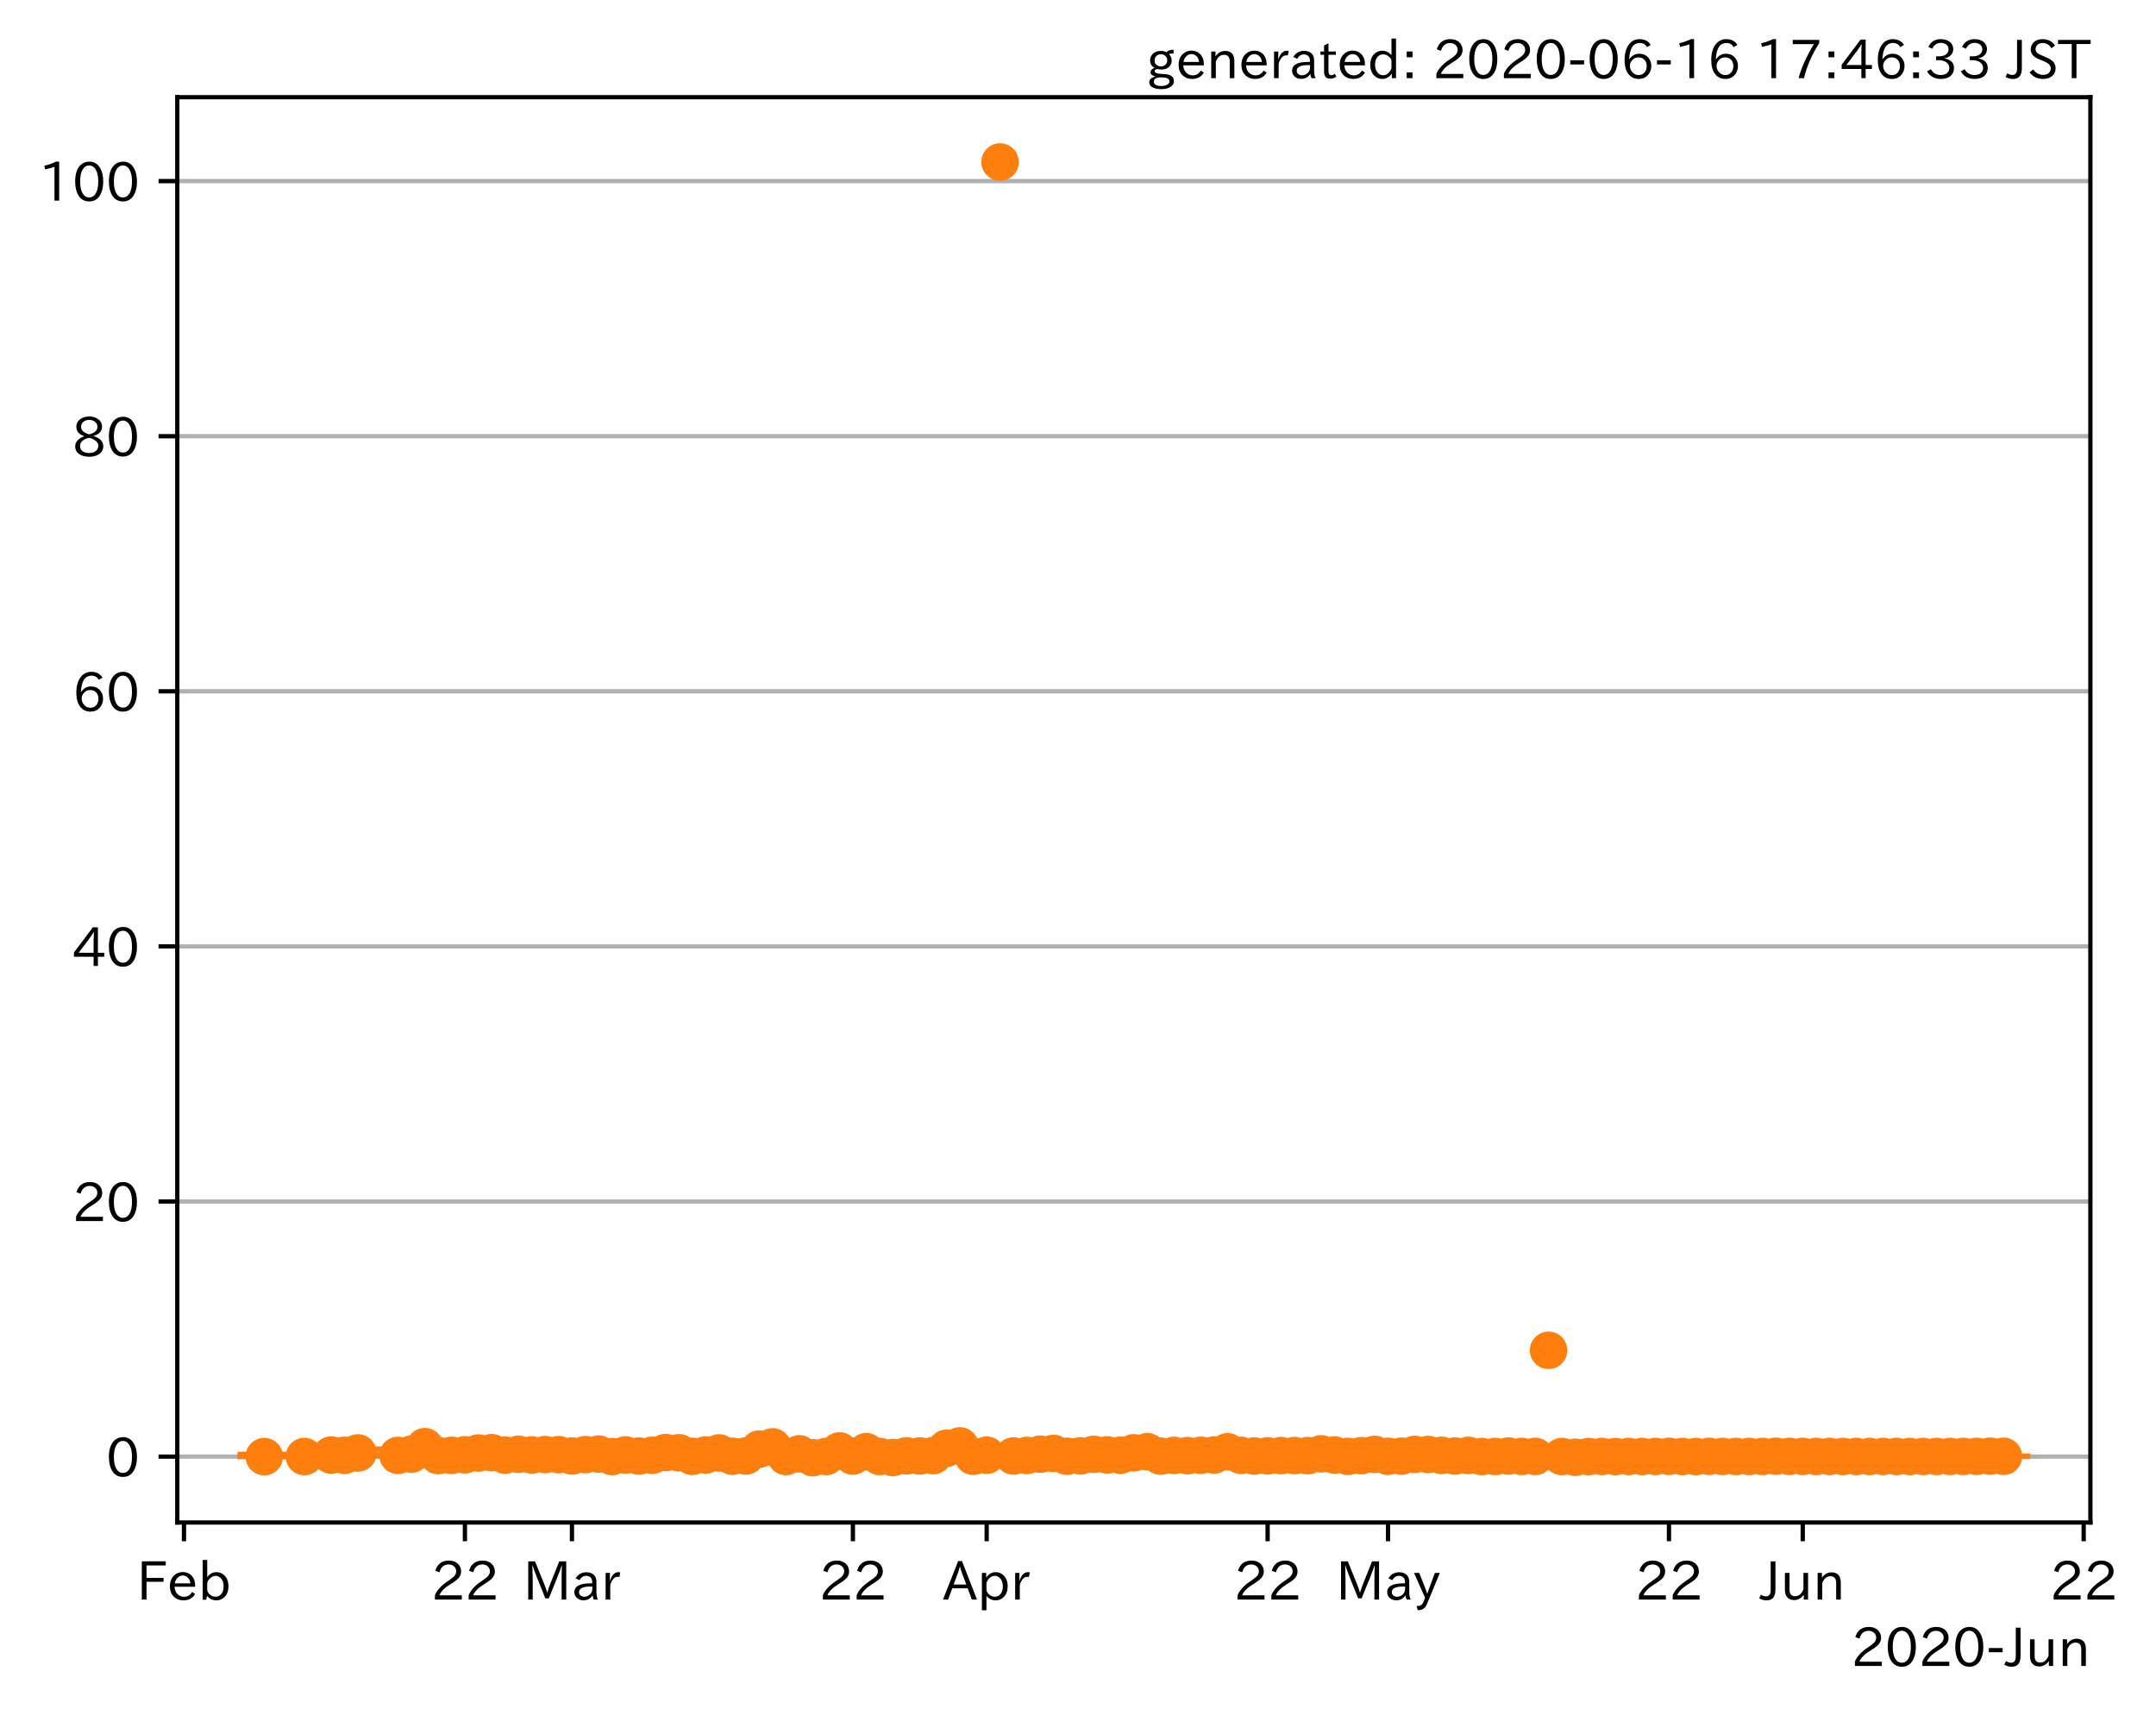 <?xml version="1.0" encoding="utf-8" standalone="no"?>
<!DOCTYPE svg PUBLIC "-//W3C//DTD SVG 1.1//EN"
  "http://www.w3.org/Graphics/SVG/1.1/DTD/svg11.dtd">
<!-- Created with matplotlib (https://matplotlib.org/) -->
<svg height="320.24pt" version="1.1" viewBox="0 0 402.465 320.24" width="402.465pt" xmlns="http://www.w3.org/2000/svg" xmlns:xlink="http://www.w3.org/1999/xlink">
 <defs>
  <style type="text/css">
*{stroke-linecap:butt;stroke-linejoin:round;}
  </style>
 </defs>
 <g id="figure_1">
  <g id="patch_1">
   <path d="M 0 320.24 
L 402.465 320.24 
L 402.465 0 
L 0 0 
z
" style="fill:#ffffff;"/>
  </g>
  <g id="axes_1">
   <g id="patch_2">
    <path d="M 33.095 284.259 
L 390.215 284.259 
L 390.215 18.147 
L 33.095 18.147 
z
" style="fill:#ffffff;"/>
   </g>
   <g id="matplotlib.axis_1">
    <g id="xtick_1">
     <g id="line2d_1">
      <defs>
       <path d="M 0 0 
L 0 3.5 
" id="m016d5d57ef" style="stroke:#000000;stroke-width:0.8;"/>
      </defs>
      <g>
       <use style="stroke:#000000;stroke-width:0.8;" x="34.344" xlink:href="#m016d5d57ef" y="284.259"/>
      </g>
     </g>
     <g id="text_1">
      <!-- Feb -->
      <defs>
       <path d="M 54.203 64.703 
L 18.312 64.703 
L 18.312 41.5 
L 50.094 41.5 
L 50.094 34.188 
L 18.312 34.188 
L 18.312 0.984 
L 9.516 0.984 
L 9.516 72.406 
L 54.203 72.406 
z
" id="IPAexGothic-70"/>
       <path d="M 13.484 24.906 
Q 13.922 16.266 18.891 11.281 
Q 23.969 6.203 31.203 6.203 
Q 40.719 6.203 46.297 15.094 
L 51.906 11.375 
Q 44.828 -0.484 30.172 -0.484 
Q 19.094 -0.484 11.969 6.594 
Q 4.781 13.812 4.781 25.641 
Q 4.781 38.188 12.312 45.703 
Q 19 52.391 29 52.391 
Q 38.422 52.391 44.781 46.188 
Q 51.906 38.969 51.906 26.906 
L 51.906 24.906 
z
M 43.062 31.203 
Q 42.328 37.984 38.281 41.891 
Q 34.281 45.906 28.812 45.906 
Q 22.469 45.906 17.969 40.484 
Q 14.891 36.812 13.969 31.203 
z
" id="IPAexGothic-101"/>
       <path d="M 17.578 42.672 
Q 24.219 52.203 34.672 52.203 
Q 43.562 52.203 49.859 45.906 
Q 57.172 38.578 57.172 25.688 
Q 57.172 13.094 49.859 5.812 
Q 43.562 -0.484 34.469 -0.484 
Q 24.359 -0.484 17 8.062 
L 15.766 0.688 
L 9.078 0.688 
L 9.078 74.906 
L 17.578 74.906 
z
M 17.578 31.203 
L 17.578 19.578 
Q 17.578 13.875 23.875 9.375 
Q 28.172 6.297 33.109 6.297 
Q 38.875 6.297 42.875 10.297 
Q 48.188 15.766 48.188 25.484 
Q 48.188 34.281 43.797 39.891 
Q 39.453 45.312 33.203 45.312 
Q 27.484 45.312 22.469 40.281 
Q 17.578 35.406 17.578 31.203 
z
" id="IPAexGothic-98"/>
      </defs>
      <g transform="translate(25.521 298.749)scale(0.1 -0.1)">
       <use xlink:href="#IPAexGothic-70"/>
       <use x="57.178" xlink:href="#IPAexGothic-101"/>
       <use x="114.062" xlink:href="#IPAexGothic-98"/>
      </g>
     </g>
    </g>
    <g id="xtick_2">
     <g id="line2d_2">
      <g>
       <use style="stroke:#000000;stroke-width:0.8;" x="86.788" xlink:href="#m016d5d57ef" y="284.259"/>
      </g>
     </g>
     <g id="text_2">
      <!-- 22 -->
      <defs>
       <path d="M 57.172 0.984 
L 6.984 0.984 
L 6.984 9.281 
Q 12.891 23.047 29.594 34.422 
L 32.375 36.281 
Q 40.922 42.141 43.609 45.406 
Q 46.688 49.266 46.688 53.812 
Q 46.688 58.938 43.062 62.547 
Q 39.062 66.547 32.562 66.547 
Q 19.531 66.547 15.484 52 
L 7.766 54.781 
Q 13.328 73.828 33.062 73.828 
Q 43.844 73.828 50.25 67.438 
Q 55.859 61.672 55.859 53.516 
Q 55.859 47.469 52.25 42.531 
Q 48.922 37.75 36.969 30.281 
L 34.859 29 
Q 19.625 19.578 15.281 8.891 
L 57.172 8.891 
z
" id="IPAexGothic-50"/>
      </defs>
      <g transform="translate(80.49 298.749)scale(0.1 -0.1)">
       <use xlink:href="#IPAexGothic-50"/>
       <use x="62.988" xlink:href="#IPAexGothic-50"/>
      </g>
     </g>
    </g>
    <g id="xtick_3">
     <g id="line2d_3">
      <g>
       <use style="stroke:#000000;stroke-width:0.8;" x="106.767" xlink:href="#m016d5d57ef" y="284.259"/>
      </g>
     </g>
     <g id="text_3">
      <!-- Mar -->
      <defs>
       <path d="M 80.422 0.984 
L 71.828 0.984 
L 71.828 39.594 
Q 71.828 51.266 72.406 64.594 
L 72.016 64.594 
Q 68.062 53.266 63.531 41.797 
L 47.906 3.266 
L 41.406 3.266 
L 25.641 42.578 
Q 20.75 54.781 17.625 64.703 
L 17.234 64.703 
Q 17.828 48.922 17.828 39.891 
L 17.828 0.984 
L 9.516 0.984 
L 9.516 72.406 
L 22.125 72.406 
L 39.109 30.375 
Q 42.141 23 44.828 14.156 
L 45.125 14.156 
Q 47.312 22.125 50.531 30.172 
L 67.438 72.406 
L 80.422 72.406 
z
" id="IPAexGothic-77"/>
       <path d="M 49.312 0.984 
L 41.75 0.984 
Q 39.984 4.734 39.547 8.688 
L 39.203 8.688 
Q 33.547 -0.391 22.312 -0.391 
Q 14.594 -0.391 9.719 4.5 
Q 5.422 8.797 5.422 14.984 
Q 5.422 30.422 32.031 31.203 
L 38.719 31.391 
L 38.719 33.984 
Q 38.719 39.203 35.75 42.188 
Q 32.625 45.312 27.734 45.312 
Q 19.344 45.312 15.141 37.156 
L 7.719 40.578 
Q 14.656 52 27.938 52 
Q 37.109 52 42.047 46.875 
Q 46.625 42.281 46.625 33.891 
L 46.625 15.578 
Q 46.625 6.25 49.312 0.984 
z
M 38.922 25.391 
L 33.453 25.297 
Q 14.109 24.859 14.109 14.891 
Q 14.109 11.375 16.406 9.078 
Q 19.234 6.297 23.828 6.297 
Q 30.219 6.297 34.906 10.984 
Q 38.922 15.141 38.922 21 
z
" id="IPAexGothic-97"/>
       <path d="M 36.078 51.812 
L 34.578 43.266 
Q 32.906 43.609 31.594 43.609 
Q 25.828 43.609 22.078 38.188 
Q 17.391 31.344 17.391 26.172 
L 17.391 0.984 
L 8.797 0.984 
L 8.797 50.781 
L 16.891 50.781 
L 16.5 35.984 
L 16.703 35.984 
Q 22.219 52.203 32.766 52.203 
Q 34.469 52.203 36.078 51.812 
z
" id="IPAexGothic-114"/>
      </defs>
      <g transform="translate(97.658 298.749)scale(0.1 -0.1)">
       <use xlink:href="#IPAexGothic-77"/>
       <use x="90.186" xlink:href="#IPAexGothic-97"/>
       <use x="145.166" xlink:href="#IPAexGothic-114"/>
      </g>
     </g>
    </g>
    <g id="xtick_4">
     <g id="line2d_4">
      <g>
       <use style="stroke:#000000;stroke-width:0.8;" x="159.211" xlink:href="#m016d5d57ef" y="284.259"/>
      </g>
     </g>
     <g id="text_4">
      <!-- 22 -->
      <g transform="translate(152.913 298.749)scale(0.1 -0.1)">
       <use xlink:href="#IPAexGothic-50"/>
       <use x="62.988" xlink:href="#IPAexGothic-50"/>
      </g>
     </g>
    </g>
    <g id="xtick_5">
     <g id="line2d_5">
      <g>
       <use style="stroke:#000000;stroke-width:0.8;" x="184.185" xlink:href="#m016d5d57ef" y="284.259"/>
      </g>
     </g>
     <g id="text_5">
      <!-- Apr -->
      <defs>
       <path d="M 63.375 0.984 
L 53.812 0.984 
L 45.906 22.016 
L 17.188 22.016 
L 9.422 0.984 
L -0.094 0.984 
L 28.219 72.906 
L 35.297 72.906 
z
M 43.406 29.109 
L 36.188 48.094 
Q 33.203 56.062 31.688 62.5 
L 31.391 62.5 
Q 29.641 55.672 26.812 48.094 
L 19.734 29.109 
z
" id="IPAexGothic-65"/>
       <path d="M 16.797 42 
Q 23.828 52.203 34.469 52.203 
Q 43.266 52.203 49.562 45.906 
Q 56.891 38.578 56.891 25.688 
Q 56.891 13.141 49.656 5.812 
Q 43.359 -0.484 34.375 -0.484 
Q 24.516 -0.484 17.281 7.766 
L 17.281 -19 
L 8.797 -19 
L 8.797 50.781 
L 16.797 50.781 
z
M 17.281 30.469 
L 17.281 20.172 
Q 17.281 14.016 23.688 9.375 
Q 27.984 6.297 32.906 6.297 
Q 38.578 6.297 42.578 10.297 
Q 47.906 15.578 47.906 25.484 
Q 47.906 34.375 43.5 39.984 
Q 39.109 45.312 32.812 45.312 
Q 25.875 45.312 20.906 38.812 
Q 17.281 34.125 17.281 30.469 
z
" id="IPAexGothic-112"/>
      </defs>
      <g transform="translate(176.042 298.749)scale(0.1 -0.1)">
       <use xlink:href="#IPAexGothic-65"/>
       <use x="63.721" xlink:href="#IPAexGothic-112"/>
       <use x="125.83" xlink:href="#IPAexGothic-114"/>
      </g>
     </g>
    </g>
    <g id="xtick_6">
     <g id="line2d_6">
      <g>
       <use style="stroke:#000000;stroke-width:0.8;" x="236.629" xlink:href="#m016d5d57ef" y="284.259"/>
      </g>
     </g>
     <g id="text_6">
      <!-- 22 -->
      <g transform="translate(230.33 298.749)scale(0.1 -0.1)">
       <use xlink:href="#IPAexGothic-50"/>
       <use x="62.988" xlink:href="#IPAexGothic-50"/>
      </g>
     </g>
    </g>
    <g id="xtick_7">
     <g id="line2d_7">
      <g>
       <use style="stroke:#000000;stroke-width:0.8;" x="259.105" xlink:href="#m016d5d57ef" y="284.259"/>
      </g>
     </g>
     <g id="text_7">
      <!-- May -->
      <defs>
       <path d="M 48.781 50.781 
L 24.609 -7.625 
Q 19.969 -18.797 8.594 -18.797 
L 7.469 -18.797 
L 5.375 -10.984 
L 6.984 -10.984 
Q 15.141 -10.984 17.969 -3.719 
L 21.188 4.297 
L 0.594 50.781 
L 10.297 50.781 
L 21.297 22.797 
Q 23.875 16.016 25.094 12.203 
L 25.391 12.203 
Q 27.344 18.266 29.109 22.797 
L 39.5 50.781 
z
" id="IPAexGothic-121"/>
      </defs>
      <g transform="translate(249.385 298.749)scale(0.1 -0.1)">
       <use xlink:href="#IPAexGothic-77"/>
       <use x="90.186" xlink:href="#IPAexGothic-97"/>
       <use x="145.166" xlink:href="#IPAexGothic-121"/>
      </g>
     </g>
    </g>
    <g id="xtick_8">
     <g id="line2d_8">
      <g>
       <use style="stroke:#000000;stroke-width:0.8;" x="311.549" xlink:href="#m016d5d57ef" y="284.259"/>
      </g>
     </g>
     <g id="text_8">
      <!-- 22 -->
      <g transform="translate(305.251 298.749)scale(0.1 -0.1)">
       <use xlink:href="#IPAexGothic-50"/>
       <use x="62.988" xlink:href="#IPAexGothic-50"/>
      </g>
     </g>
    </g>
    <g id="xtick_9">
     <g id="line2d_9">
      <g>
       <use style="stroke:#000000;stroke-width:0.8;" x="336.522" xlink:href="#m016d5d57ef" y="284.259"/>
      </g>
     </g>
     <g id="text_9">
      <!-- Jun -->
      <defs>
       <path d="M 28.422 72.406 
L 28.422 19.281 
Q 28.422 -0.484 11.922 -0.484 
Q 4.734 -0.484 -1.953 3.266 
L 1.312 10.062 
Q 5.906 6.984 10.844 6.984 
Q 19.531 6.984 19.531 18.797 
L 19.531 72.406 
z
" id="IPAexGothic-74"/>
       <path d="M 51.312 0.984 
L 43.312 0.984 
L 43.312 10.062 
Q 35.938 0 25.391 0 
Q 16.75 0 11.922 5.859 
Q 8.109 10.594 8.109 19.391 
L 8.109 50.781 
L 16.703 50.781 
L 16.703 19.672 
Q 16.703 7.281 27.094 7.281 
Q 37.594 7.281 42.719 20.172 
L 42.719 50.781 
L 51.312 50.781 
z
" id="IPAexGothic-117"/>
       <path d="M 52 0.984 
L 43.406 0.984 
L 43.406 31.891 
Q 43.406 44.578 32.906 44.578 
Q 22.312 44.578 17.391 31.891 
L 17.391 0.984 
L 8.797 0.984 
L 8.797 50.781 
L 16.797 50.781 
L 16.797 41.797 
Q 23.828 51.812 34.719 51.812 
Q 52 51.812 52 32.375 
z
" id="IPAexGothic-110"/>
      </defs>
      <g transform="translate(328.583 298.749)scale(0.1 -0.1)">
       <use xlink:href="#IPAexGothic-74"/>
       <use x="37.988" xlink:href="#IPAexGothic-117"/>
       <use x="98.389" xlink:href="#IPAexGothic-110"/>
      </g>
     </g>
    </g>
    <g id="xtick_10">
     <g id="line2d_10">
      <g>
       <use style="stroke:#000000;stroke-width:0.8;" x="388.967" xlink:href="#m016d5d57ef" y="284.259"/>
      </g>
     </g>
     <g id="text_10">
      <!-- 22 -->
      <g transform="translate(382.668 298.749)scale(0.1 -0.1)">
       <use xlink:href="#IPAexGothic-50"/>
       <use x="62.988" xlink:href="#IPAexGothic-50"/>
      </g>
     </g>
    </g>
    <g id="text_11">
     <!-- 2020-Jun -->
     <defs>
      <path d="M 31.844 73.828 
Q 45.016 73.828 52.094 61.625 
Q 57.719 51.953 57.719 36.625 
Q 57.719 21.438 52.094 11.578 
Q 45.125 -0.484 31.5 -0.484 
Q 17.922 -0.484 10.938 11.578 
Q 5.328 21.438 5.328 36.719 
Q 5.328 58.016 15.625 67.719 
Q 22.172 73.828 31.844 73.828 
z
M 31.5 66.656 
Q 23.688 66.656 19.188 58.734 
Q 14.594 50.734 14.594 36.625 
Q 14.594 22.75 19.094 14.797 
Q 23.641 6.984 31.5 6.984 
Q 40.922 6.984 45.453 18.016 
Q 48.438 25.344 48.438 37.109 
Q 48.438 50.875 43.844 58.734 
Q 39.203 66.656 31.5 66.656 
z
" id="IPAexGothic-48"/>
      <path d="M 30.766 26.609 
L 4.984 26.609 
L 4.984 34.422 
L 30.766 34.422 
z
" id="IPAexGothic-45"/>
     </defs>
     <g transform="translate(345.562 311.14)scale(0.1 -0.1)">
      <use xlink:href="#IPAexGothic-50"/>
      <use x="62.988" xlink:href="#IPAexGothic-48"/>
      <use x="125.977" xlink:href="#IPAexGothic-50"/>
      <use x="188.965" xlink:href="#IPAexGothic-48"/>
      <use x="251.953" xlink:href="#IPAexGothic-45"/>
      <use x="287.744" xlink:href="#IPAexGothic-74"/>
      <use x="325.732" xlink:href="#IPAexGothic-117"/>
      <use x="386.133" xlink:href="#IPAexGothic-110"/>
     </g>
    </g>
   </g>
   <g id="matplotlib.axis_2">
    <g id="ytick_1">
     <g id="line2d_11">
      <path clip-path="url(#p405e1f9ee5)" d="M 33.095 271.958 
L 390.215 271.958 
" style="fill:none;stroke:#b0b0b0;stroke-linecap:square;stroke-width:0.8;"/>
     </g>
     <g id="line2d_12">
      <defs>
       <path d="M 0 0 
L -3.5 0 
" id="mc2d97ff2af" style="stroke:#000000;stroke-width:0.8;"/>
      </defs>
      <g>
       <use style="stroke:#000000;stroke-width:0.8;" x="33.095" xlink:href="#mc2d97ff2af" y="271.958"/>
      </g>
     </g>
     <g id="text_12">
      <!-- 0 -->
      <g transform="translate(19.797 275.703)scale(0.1 -0.1)">
       <use xlink:href="#IPAexGothic-48"/>
      </g>
     </g>
    </g>
    <g id="ytick_2">
     <g id="line2d_13">
      <path clip-path="url(#p405e1f9ee5)" d="M 33.095 224.329 
L 390.215 224.329 
" style="fill:none;stroke:#b0b0b0;stroke-linecap:square;stroke-width:0.8;"/>
     </g>
     <g id="line2d_14">
      <g>
       <use style="stroke:#000000;stroke-width:0.8;" x="33.095" xlink:href="#mc2d97ff2af" y="224.329"/>
      </g>
     </g>
     <g id="text_13">
      <!-- 20 -->
      <g transform="translate(13.498 228.074)scale(0.1 -0.1)">
       <use xlink:href="#IPAexGothic-50"/>
       <use x="62.988" xlink:href="#IPAexGothic-48"/>
      </g>
     </g>
    </g>
    <g id="ytick_3">
     <g id="line2d_15">
      <path clip-path="url(#p405e1f9ee5)" d="M 33.095 176.7 
L 390.215 176.7 
" style="fill:none;stroke:#b0b0b0;stroke-linecap:square;stroke-width:0.8;"/>
     </g>
     <g id="line2d_16">
      <g>
       <use style="stroke:#000000;stroke-width:0.8;" x="33.095" xlink:href="#mc2d97ff2af" y="176.7"/>
      </g>
     </g>
     <g id="text_14">
      <!-- 40 -->
      <defs>
       <path d="M 59.578 18.109 
L 47.797 18.109 
L 47.797 0.984 
L 39.797 0.984 
L 39.797 18.109 
L 3.078 18.109 
L 3.078 26.125 
L 38.375 73.094 
L 47.797 73.094 
L 47.797 25.531 
L 59.578 25.531 
z
M 40.281 64.203 
L 39.984 64.203 
Q 35.594 57.125 31.297 51.312 
L 11.859 25.531 
L 39.797 25.531 
L 39.797 49.125 
Q 39.797 54.391 40.281 64.203 
z
" id="IPAexGothic-52"/>
      </defs>
      <g transform="translate(13.498 180.446)scale(0.1 -0.1)">
       <use xlink:href="#IPAexGothic-52"/>
       <use x="62.988" xlink:href="#IPAexGothic-48"/>
      </g>
     </g>
    </g>
    <g id="ytick_4">
     <g id="line2d_17">
      <path clip-path="url(#p405e1f9ee5)" d="M 33.095 129.072 
L 390.215 129.072 
" style="fill:none;stroke:#b0b0b0;stroke-linecap:square;stroke-width:0.8;"/>
     </g>
     <g id="line2d_18">
      <g>
       <use style="stroke:#000000;stroke-width:0.8;" x="33.095" xlink:href="#mc2d97ff2af" y="129.072"/>
      </g>
     </g>
     <g id="text_15">
      <!-- 60 -->
      <defs>
       <path d="M 16.5 36.375 
Q 23.578 46.578 34.906 46.578 
Q 45.406 46.578 51.812 39.266 
Q 57.422 32.906 57.422 23.781 
Q 57.422 13.812 51.125 6.781 
Q 44.578 -0.484 34.031 -0.484 
Q 21.484 -0.484 14.406 9.078 
Q 7.516 18.406 7.516 34.812 
Q 7.516 53.516 15.828 64.203 
Q 23.344 73.828 35.5 73.828 
Q 49.859 73.828 56.391 62.891 
L 49.219 58.984 
Q 45.219 66.656 35.938 66.656 
Q 17.484 66.656 16.109 36.375 
z
M 33.453 39.797 
Q 26.312 39.797 21.625 34.469 
Q 17.438 29.688 17.438 24.078 
Q 17.438 18.062 21.141 13.188 
Q 26.125 6.688 33.734 6.688 
Q 41.703 6.688 45.953 13.188 
Q 48.828 17.625 48.828 23.484 
Q 48.828 30.375 45.016 34.812 
Q 40.625 39.797 33.453 39.797 
z
" id="IPAexGothic-54"/>
      </defs>
      <g transform="translate(13.498 132.817)scale(0.1 -0.1)">
       <use xlink:href="#IPAexGothic-54"/>
       <use x="62.988" xlink:href="#IPAexGothic-48"/>
      </g>
     </g>
    </g>
    <g id="ytick_5">
     <g id="line2d_19">
      <path clip-path="url(#p405e1f9ee5)" d="M 33.095 81.443 
L 390.215 81.443 
" style="fill:none;stroke:#b0b0b0;stroke-linecap:square;stroke-width:0.8;"/>
     </g>
     <g id="line2d_20">
      <g>
       <use style="stroke:#000000;stroke-width:0.8;" x="33.095" xlink:href="#mc2d97ff2af" y="81.443"/>
      </g>
     </g>
     <g id="text_16">
      <!-- 80 -->
      <defs>
       <path d="M 39.703 37.891 
Q 57.812 31.734 57.812 18.703 
Q 57.812 8.453 48.438 3.078 
Q 41.609 -0.875 31.5 -0.875 
Q 21.344 -0.875 14.5 3.078 
Q 5.422 8.297 5.422 18.406 
Q 5.422 31.062 22.016 37.203 
L 22.016 37.5 
Q 7.516 42.719 7.516 54.828 
Q 7.516 64.062 15.328 69.625 
Q 21.969 74.312 31.547 74.312 
Q 42.234 74.312 48.922 68.797 
Q 55.516 63.578 55.516 55.719 
Q 55.516 42.281 39.703 38.188 
z
M 31.594 41.016 
Q 46.828 44.625 46.828 55.125 
Q 46.828 61.188 41.797 64.844 
Q 37.703 67.922 31.5 67.922 
Q 25.094 67.922 20.797 64.5 
Q 16.406 60.891 16.406 55.031 
Q 16.406 49.219 21.094 45.703 
Q 23.344 43.891 26.906 42.531 
Q 31 40.875 31.594 41.016 
z
M 30.906 34.516 
Q 14.406 30.172 14.406 19 
Q 14.406 12.109 20.516 8.688 
Q 25.094 6.109 31.391 6.109 
Q 40.234 6.109 45.016 10.891 
Q 48.531 14.406 48.531 19.531 
Q 48.531 24.906 43.656 28.906 
Q 40.766 31.156 36.719 32.812 
Q 31.984 34.719 30.906 34.516 
z
" id="IPAexGothic-56"/>
      </defs>
      <g transform="translate(13.498 85.189)scale(0.1 -0.1)">
       <use xlink:href="#IPAexGothic-56"/>
       <use x="62.988" xlink:href="#IPAexGothic-48"/>
      </g>
     </g>
    </g>
    <g id="ytick_6">
     <g id="line2d_21">
      <path clip-path="url(#p405e1f9ee5)" d="M 33.095 33.815 
L 390.215 33.815 
" style="fill:none;stroke:#b0b0b0;stroke-linecap:square;stroke-width:0.8;"/>
     </g>
     <g id="line2d_22">
      <g>
       <use style="stroke:#000000;stroke-width:0.8;" x="33.095" xlink:href="#mc2d97ff2af" y="33.815"/>
      </g>
     </g>
     <g id="text_17">
      <!-- 100 -->
      <defs>
       <path d="M 38.484 0.984 
L 29.688 0.984 
L 29.688 64.109 
Q 21.438 61.281 12.312 59.328 
L 10.688 66.109 
Q 23.734 69.391 32.906 73.922 
L 38.484 73.922 
z
" id="IPAexGothic-49"/>
      </defs>
      <g transform="translate(7.2 37.56)scale(0.1 -0.1)">
       <use xlink:href="#IPAexGothic-49"/>
       <use x="62.988" xlink:href="#IPAexGothic-48"/>
       <use x="125.977" xlink:href="#IPAexGothic-48"/>
      </g>
     </g>
    </g>
   </g>
   <g id="LineCollection_1">
    <path clip-path="url(#p405e1f9ee5)" d="M 49.328 271.958 
L 49.328 271.537 
" style="fill:none;stroke:#ff7f0e;stroke-width:1.5;"/>
    <path clip-path="url(#p405e1f9ee5)" d="M 56.82 271.957 
L 56.82 271.898 
" style="fill:none;stroke:#ff7f0e;stroke-width:1.5;"/>
    <path clip-path="url(#p405e1f9ee5)" d="M 61.815 271.921 
L 61.815 271.044 
" style="fill:none;stroke:#ff7f0e;stroke-width:1.5;"/>
    <path clip-path="url(#p405e1f9ee5)" d="M 64.312 271.952 
L 64.312 270.898 
" style="fill:none;stroke:#ff7f0e;stroke-width:1.5;"/>
    <path clip-path="url(#p405e1f9ee5)" d="M 66.809 271.758 
L 66.809 270.574 
" style="fill:none;stroke:#ff7f0e;stroke-width:1.5;"/>
    <path clip-path="url(#p405e1f9ee5)" d="M 74.301 271.807 
L 74.301 271.633 
" style="fill:none;stroke:#ff7f0e;stroke-width:1.5;"/>
    <path clip-path="url(#p405e1f9ee5)" d="M 76.799 271.762 
L 76.799 271.1 
" style="fill:none;stroke:#ff7f0e;stroke-width:1.5;"/>
    <path clip-path="url(#p405e1f9ee5)" d="M 79.296 271.005 
L 79.296 269.643 
" style="fill:none;stroke:#ff7f0e;stroke-width:1.5;"/>
    <path clip-path="url(#p405e1f9ee5)" d="M 81.793 271.86 
L 81.793 271.624 
" style="fill:none;stroke:#ff7f0e;stroke-width:1.5;"/>
    <path clip-path="url(#p405e1f9ee5)" d="M 84.291 271.846 
L 84.291 271.526 
" style="fill:none;stroke:#ff7f0e;stroke-width:1.5;"/>
    <path clip-path="url(#p405e1f9ee5)" d="M 86.788 271.779 
L 86.788 271.401 
" style="fill:none;stroke:#ff7f0e;stroke-width:1.5;"/>
    <path clip-path="url(#p405e1f9ee5)" d="M 89.286 271.495 
L 89.286 271.047 
" style="fill:none;stroke:#ff7f0e;stroke-width:1.5;"/>
    <path clip-path="url(#p405e1f9ee5)" d="M 91.783 271.552 
L 91.783 270.825 
" style="fill:none;stroke:#ff7f0e;stroke-width:1.5;"/>
    <path clip-path="url(#p405e1f9ee5)" d="M 94.28 271.812 
L 94.28 271.498 
" style="fill:none;stroke:#ff7f0e;stroke-width:1.5;"/>
    <path clip-path="url(#p405e1f9ee5)" d="M 96.778 271.763 
L 96.778 271.179 
" style="fill:none;stroke:#ff7f0e;stroke-width:1.5;"/>
    <path clip-path="url(#p405e1f9ee5)" d="M 99.275 271.758 
L 99.275 271.501 
" style="fill:none;stroke:#ff7f0e;stroke-width:1.5;"/>
    <path clip-path="url(#p405e1f9ee5)" d="M 101.772 271.709 
L 101.772 271.417 
" style="fill:none;stroke:#ff7f0e;stroke-width:1.5;"/>
    <path clip-path="url(#p405e1f9ee5)" d="M 104.27 271.728 
L 104.27 271.416 
" style="fill:none;stroke:#ff7f0e;stroke-width:1.5;"/>
    <path clip-path="url(#p405e1f9ee5)" d="M 106.767 271.902 
L 106.767 271.734 
" style="fill:none;stroke:#ff7f0e;stroke-width:1.5;"/>
    <path clip-path="url(#p405e1f9ee5)" d="M 109.264 271.743 
L 109.264 271.375 
" style="fill:none;stroke:#ff7f0e;stroke-width:1.5;"/>
    <path clip-path="url(#p405e1f9ee5)" d="M 111.762 271.69 
L 111.762 271.223 
" style="fill:none;stroke:#ff7f0e;stroke-width:1.5;"/>
    <path clip-path="url(#p405e1f9ee5)" d="M 114.259 271.952 
L 114.259 271.941 
" style="fill:none;stroke:#ff7f0e;stroke-width:1.5;"/>
    <path clip-path="url(#p405e1f9ee5)" d="M 116.756 271.744 
L 116.756 271.541 
" style="fill:none;stroke:#ff7f0e;stroke-width:1.5;"/>
    <path clip-path="url(#p405e1f9ee5)" d="M 119.254 271.885 
L 119.254 271.809 
" style="fill:none;stroke:#ff7f0e;stroke-width:1.5;"/>
    <path clip-path="url(#p405e1f9ee5)" d="M 121.751 271.762 
L 121.751 271.635 
" style="fill:none;stroke:#ff7f0e;stroke-width:1.5;"/>
    <path clip-path="url(#p405e1f9ee5)" d="M 124.248 271.373 
L 124.248 271.001 
" style="fill:none;stroke:#ff7f0e;stroke-width:1.5;"/>
    <path clip-path="url(#p405e1f9ee5)" d="M 126.746 271.442 
L 126.746 271.017 
" style="fill:none;stroke:#ff7f0e;stroke-width:1.5;"/>
    <path clip-path="url(#p405e1f9ee5)" d="M 129.243 271.927 
L 129.243 271.889 
" style="fill:none;stroke:#ff7f0e;stroke-width:1.5;"/>
    <path clip-path="url(#p405e1f9ee5)" d="M 131.74 271.726 
L 131.74 271.57 
" style="fill:none;stroke:#ff7f0e;stroke-width:1.5;"/>
    <path clip-path="url(#p405e1f9ee5)" d="M 134.238 271.428 
L 134.238 271.102 
" style="fill:none;stroke:#ff7f0e;stroke-width:1.5;"/>
    <path clip-path="url(#p405e1f9ee5)" d="M 136.735 271.904 
L 136.735 271.866 
" style="fill:none;stroke:#ff7f0e;stroke-width:1.5;"/>
    <path clip-path="url(#p405e1f9ee5)" d="M 139.232 271.878 
L 139.232 271.808 
" style="fill:none;stroke:#ff7f0e;stroke-width:1.5;"/>
    <path clip-path="url(#p405e1f9ee5)" d="M 141.73 270.792 
L 141.73 270.331 
" style="fill:none;stroke:#ff7f0e;stroke-width:1.5;"/>
    <path clip-path="url(#p405e1f9ee5)" d="M 144.227 270.516 
L 144.227 269.863 
" style="fill:none;stroke:#ff7f0e;stroke-width:1.5;"/>
    <path clip-path="url(#p405e1f9ee5)" d="M 146.724 271.948 
L 146.724 271.929 
" style="fill:none;stroke:#ff7f0e;stroke-width:1.5;"/>
    <path clip-path="url(#p405e1f9ee5)" d="M 149.222 271.572 
L 149.222 271.291 
" style="fill:none;stroke:#ff7f0e;stroke-width:1.5;"/>
    <path clip-path="url(#p405e1f9ee5)" d="M 154.216 271.942 
L 154.216 271.928 
" style="fill:none;stroke:#ff7f0e;stroke-width:1.5;"/>
    <path clip-path="url(#p405e1f9ee5)" d="M 156.714 271.114 
L 156.714 270.673 
" style="fill:none;stroke:#ff7f0e;stroke-width:1.5;"/>
    <path clip-path="url(#p405e1f9ee5)" d="M 159.211 271.887 
L 159.211 271.834 
" style="fill:none;stroke:#ff7f0e;stroke-width:1.5;"/>
    <path clip-path="url(#p405e1f9ee5)" d="M 161.708 271.258 
L 161.708 270.813 
" style="fill:none;stroke:#ff7f0e;stroke-width:1.5;"/>
    <path clip-path="url(#p405e1f9ee5)" d="M 164.206 271.941 
L 164.206 271.927 
" style="fill:none;stroke:#ff7f0e;stroke-width:1.5;"/>
    <path clip-path="url(#p405e1f9ee5)" d="M 169.2 271.842 
L 169.2 271.786 
" style="fill:none;stroke:#ff7f0e;stroke-width:1.5;"/>
    <path clip-path="url(#p405e1f9ee5)" d="M 171.698 271.856 
L 171.698 271.806 
" style="fill:none;stroke:#ff7f0e;stroke-width:1.5;"/>
    <path clip-path="url(#p405e1f9ee5)" d="M 174.195 271.806 
L 174.195 271.739 
" style="fill:none;stroke:#ff7f0e;stroke-width:1.5;"/>
    <path clip-path="url(#p405e1f9ee5)" d="M 176.693 270.533 
L 176.693 270.268 
" style="fill:none;stroke:#ff7f0e;stroke-width:1.5;"/>
    <path clip-path="url(#p405e1f9ee5)" d="M 179.19 270.094 
L 179.19 269.845 
" style="fill:none;stroke:#ff7f0e;stroke-width:1.5;"/>
    <path clip-path="url(#p405e1f9ee5)" d="M 181.687 271.91 
L 181.687 271.885 
" style="fill:none;stroke:#ff7f0e;stroke-width:1.5;"/>
    <path clip-path="url(#p405e1f9ee5)" d="M 184.185 271.723 
L 184.185 271.656 
" style="fill:none;stroke:#ff7f0e;stroke-width:1.5;"/>
    <path clip-path="url(#p405e1f9ee5)" d="M 189.179 271.858 
L 189.179 271.829 
" style="fill:none;stroke:#ff7f0e;stroke-width:1.5;"/>
    <path clip-path="url(#p405e1f9ee5)" d="M 191.677 271.76 
L 191.677 271.713 
" style="fill:none;stroke:#ff7f0e;stroke-width:1.5;"/>
    <path clip-path="url(#p405e1f9ee5)" d="M 194.174 271.545 
L 194.174 271.457 
" style="fill:none;stroke:#ff7f0e;stroke-width:1.5;"/>
    <path clip-path="url(#p405e1f9ee5)" d="M 196.671 271.414 
L 196.671 271.309 
" style="fill:none;stroke:#ff7f0e;stroke-width:1.5;"/>
    <path clip-path="url(#p405e1f9ee5)" d="M 199.169 271.9 
L 199.169 271.883 
" style="fill:none;stroke:#ff7f0e;stroke-width:1.5;"/>
    <path clip-path="url(#p405e1f9ee5)" d="M 201.666 271.836 
L 201.666 271.808 
" style="fill:none;stroke:#ff7f0e;stroke-width:1.5;"/>
    <path clip-path="url(#p405e1f9ee5)" d="M 204.163 271.569 
L 204.163 271.502 
" style="fill:none;stroke:#ff7f0e;stroke-width:1.5;"/>
    <path clip-path="url(#p405e1f9ee5)" d="M 206.661 271.667 
L 206.661 271.618 
" style="fill:none;stroke:#ff7f0e;stroke-width:1.5;"/>
    <path clip-path="url(#p405e1f9ee5)" d="M 209.158 271.72 
L 209.158 271.682 
" style="fill:none;stroke:#ff7f0e;stroke-width:1.5;"/>
    <path clip-path="url(#p405e1f9ee5)" d="M 211.655 271.29 
L 211.655 271.203 
" style="fill:none;stroke:#ff7f0e;stroke-width:1.5;"/>
    <path clip-path="url(#p405e1f9ee5)" d="M 214.153 271.106 
L 214.153 270.98 
" style="fill:none;stroke:#ff7f0e;stroke-width:1.5;"/>
    <path clip-path="url(#p405e1f9ee5)" d="M 216.65 271.88 
L 216.65 271.863 
" style="fill:none;stroke:#ff7f0e;stroke-width:1.5;"/>
    <path clip-path="url(#p405e1f9ee5)" d="M 219.147 271.746 
L 219.147 271.705 
" style="fill:none;stroke:#ff7f0e;stroke-width:1.5;"/>
    <path clip-path="url(#p405e1f9ee5)" d="M 221.645 271.795 
L 221.645 271.764 
" style="fill:none;stroke:#ff7f0e;stroke-width:1.5;"/>
    <path clip-path="url(#p405e1f9ee5)" d="M 224.142 271.73 
L 224.142 271.692 
" style="fill:none;stroke:#ff7f0e;stroke-width:1.5;"/>
    <path clip-path="url(#p405e1f9ee5)" d="M 226.639 271.677 
L 226.639 271.633 
" style="fill:none;stroke:#ff7f0e;stroke-width:1.5;"/>
    <path clip-path="url(#p405e1f9ee5)" d="M 229.137 271.112 
L 229.137 270.994 
" style="fill:none;stroke:#ff7f0e;stroke-width:1.5;"/>
    <path clip-path="url(#p405e1f9ee5)" d="M 231.634 271.742 
L 231.634 271.697 
" style="fill:none;stroke:#ff7f0e;stroke-width:1.5;"/>
    <path clip-path="url(#p405e1f9ee5)" d="M 234.131 271.857 
L 234.131 271.834 
" style="fill:none;stroke:#ff7f0e;stroke-width:1.5;"/>
    <path clip-path="url(#p405e1f9ee5)" d="M 236.629 271.823 
L 236.629 271.794 
" style="fill:none;stroke:#ff7f0e;stroke-width:1.5;"/>
    <path clip-path="url(#p405e1f9ee5)" d="M 239.126 271.788 
L 239.126 271.753 
" style="fill:none;stroke:#ff7f0e;stroke-width:1.5;"/>
    <path clip-path="url(#p405e1f9ee5)" d="M 241.623 271.776 
L 241.623 271.741 
" style="fill:none;stroke:#ff7f0e;stroke-width:1.5;"/>
    <path clip-path="url(#p405e1f9ee5)" d="M 244.121 271.794 
L 244.121 271.761 
" style="fill:none;stroke:#ff7f0e;stroke-width:1.5;"/>
    <path clip-path="url(#p405e1f9ee5)" d="M 246.618 271.486 
L 246.618 271.389 
" style="fill:none;stroke:#ff7f0e;stroke-width:1.5;"/>
    <path clip-path="url(#p405e1f9ee5)" d="M 249.115 271.696 
L 249.115 271.618 
" style="fill:none;stroke:#ff7f0e;stroke-width:1.5;"/>
    <path clip-path="url(#p405e1f9ee5)" d="M 251.613 271.918 
L 251.613 271.904 
" style="fill:none;stroke:#ff7f0e;stroke-width:1.5;"/>
    <path clip-path="url(#p405e1f9ee5)" d="M 254.11 271.8 
L 254.11 271.759 
" style="fill:none;stroke:#ff7f0e;stroke-width:1.5;"/>
    <path clip-path="url(#p405e1f9ee5)" d="M 256.607 271.59 
L 256.607 271.492 
" style="fill:none;stroke:#ff7f0e;stroke-width:1.5;"/>
    <path clip-path="url(#p405e1f9ee5)" d="M 259.105 271.911 
L 259.105 271.896 
" style="fill:none;stroke:#ff7f0e;stroke-width:1.5;"/>
    <path clip-path="url(#p405e1f9ee5)" d="M 261.602 271.882 
L 261.602 271.862 
" style="fill:none;stroke:#ff7f0e;stroke-width:1.5;"/>
    <path clip-path="url(#p405e1f9ee5)" d="M 264.1 271.592 
L 264.1 271.506 
" style="fill:none;stroke:#ff7f0e;stroke-width:1.5;"/>
    <path clip-path="url(#p405e1f9ee5)" d="M 266.597 271.615 
L 266.597 271.519 
" style="fill:none;stroke:#ff7f0e;stroke-width:1.5;"/>
    <path clip-path="url(#p405e1f9ee5)" d="M 269.094 271.754 
L 269.094 271.686 
" style="fill:none;stroke:#ff7f0e;stroke-width:1.5;"/>
    <path clip-path="url(#p405e1f9ee5)" d="M 271.592 271.863 
L 271.592 271.823 
" style="fill:none;stroke:#ff7f0e;stroke-width:1.5;"/>
    <path clip-path="url(#p405e1f9ee5)" d="M 274.089 271.763 
L 274.089 271.677 
" style="fill:none;stroke:#ff7f0e;stroke-width:1.5;"/>
    <path clip-path="url(#p405e1f9ee5)" d="M 276.586 271.944 
L 276.586 271.937 
" style="fill:none;stroke:#ff7f0e;stroke-width:1.5;"/>
    <path clip-path="url(#p405e1f9ee5)" d="M 279.084 271.938 
L 279.084 271.928 
" style="fill:none;stroke:#ff7f0e;stroke-width:1.5;"/>
    <path clip-path="url(#p405e1f9ee5)" d="M 281.581 271.873 
L 281.581 271.832 
" style="fill:none;stroke:#ff7f0e;stroke-width:1.5;"/>
    <path clip-path="url(#p405e1f9ee5)" d="M 284.078 271.935 
L 284.078 271.917 
" style="fill:none;stroke:#ff7f0e;stroke-width:1.5;"/>
    <path clip-path="url(#p405e1f9ee5)" d="M 286.576 271.931 
L 286.576 271.916 
" style="fill:none;stroke:#ff7f0e;stroke-width:1.5;"/>
    <path clip-path="url(#p405e1f9ee5)" d="M 291.57 271.947 
L 291.57 271.94 
" style="fill:none;stroke:#ff7f0e;stroke-width:1.5;"/>
    <path clip-path="url(#p405e1f9ee5)" d="M 296.565 271.95 
L 296.565 271.943 
" style="fill:none;stroke:#ff7f0e;stroke-width:1.5;"/>
    <path clip-path="url(#p405e1f9ee5)" d="M 299.062 271.937 
L 299.062 271.921 
" style="fill:none;stroke:#ff7f0e;stroke-width:1.5;"/>
    <path clip-path="url(#p405e1f9ee5)" d="M 301.56 271.952 
L 301.56 271.945 
" style="fill:none;stroke:#ff7f0e;stroke-width:1.5;"/>
    <path clip-path="url(#p405e1f9ee5)" d="M 304.057 271.938 
L 304.057 271.924 
" style="fill:none;stroke:#ff7f0e;stroke-width:1.5;"/>
    <path clip-path="url(#p405e1f9ee5)" d="M 306.554 271.946 
L 306.554 271.929 
" style="fill:none;stroke:#ff7f0e;stroke-width:1.5;"/>
    <path clip-path="url(#p405e1f9ee5)" d="M 309.052 271.938 
L 309.052 271.919 
" style="fill:none;stroke:#ff7f0e;stroke-width:1.5;"/>
    <path clip-path="url(#p405e1f9ee5)" d="M 311.549 271.914 
L 311.549 271.891 
" style="fill:none;stroke:#ff7f0e;stroke-width:1.5;"/>
    <path clip-path="url(#p405e1f9ee5)" d="M 314.046 271.946 
L 314.046 271.93 
" style="fill:none;stroke:#ff7f0e;stroke-width:1.5;"/>
    <path clip-path="url(#p405e1f9ee5)" d="M 316.544 271.951 
L 316.544 271.937 
" style="fill:none;stroke:#ff7f0e;stroke-width:1.5;"/>
    <path clip-path="url(#p405e1f9ee5)" d="M 319.041 271.924 
L 319.041 271.887 
" style="fill:none;stroke:#ff7f0e;stroke-width:1.5;"/>
    <path clip-path="url(#p405e1f9ee5)" d="M 321.538 271.937 
L 321.538 271.919 
" style="fill:none;stroke:#ff7f0e;stroke-width:1.5;"/>
    <path clip-path="url(#p405e1f9ee5)" d="M 324.036 271.94 
L 324.036 271.919 
" style="fill:none;stroke:#ff7f0e;stroke-width:1.5;"/>
    <path clip-path="url(#p405e1f9ee5)" d="M 326.533 271.938 
L 326.533 271.917 
" style="fill:none;stroke:#ff7f0e;stroke-width:1.5;"/>
    <path clip-path="url(#p405e1f9ee5)" d="M 329.03 271.94 
L 329.03 271.923 
" style="fill:none;stroke:#ff7f0e;stroke-width:1.5;"/>
    <path clip-path="url(#p405e1f9ee5)" d="M 331.528 271.903 
L 331.528 271.874 
" style="fill:none;stroke:#ff7f0e;stroke-width:1.5;"/>
    <path clip-path="url(#p405e1f9ee5)" d="M 334.025 271.927 
L 334.025 271.902 
" style="fill:none;stroke:#ff7f0e;stroke-width:1.5;"/>
    <path clip-path="url(#p405e1f9ee5)" d="M 336.522 271.932 
L 336.522 271.906 
" style="fill:none;stroke:#ff7f0e;stroke-width:1.5;"/>
    <path clip-path="url(#p405e1f9ee5)" d="M 339.02 271.937 
L 339.02 271.919 
" style="fill:none;stroke:#ff7f0e;stroke-width:1.5;"/>
    <path clip-path="url(#p405e1f9ee5)" d="M 341.517 271.932 
L 341.517 271.913 
" style="fill:none;stroke:#ff7f0e;stroke-width:1.5;"/>
    <path clip-path="url(#p405e1f9ee5)" d="M 344.014 271.942 
L 344.014 271.926 
" style="fill:none;stroke:#ff7f0e;stroke-width:1.5;"/>
    <path clip-path="url(#p405e1f9ee5)" d="M 346.512 271.937 
L 346.512 271.92 
" style="fill:none;stroke:#ff7f0e;stroke-width:1.5;"/>
    <path clip-path="url(#p405e1f9ee5)" d="M 349.009 271.941 
L 349.009 271.926 
" style="fill:none;stroke:#ff7f0e;stroke-width:1.5;"/>
    <path clip-path="url(#p405e1f9ee5)" d="M 351.507 271.936 
L 351.507 271.917 
" style="fill:none;stroke:#ff7f0e;stroke-width:1.5;"/>
    <path clip-path="url(#p405e1f9ee5)" d="M 354.004 271.935 
L 354.004 271.911 
" style="fill:none;stroke:#ff7f0e;stroke-width:1.5;"/>
    <path clip-path="url(#p405e1f9ee5)" d="M 356.501 271.943 
L 356.501 271.929 
" style="fill:none;stroke:#ff7f0e;stroke-width:1.5;"/>
    <path clip-path="url(#p405e1f9ee5)" d="M 358.999 271.938 
L 358.999 271.921 
" style="fill:none;stroke:#ff7f0e;stroke-width:1.5;"/>
    <path clip-path="url(#p405e1f9ee5)" d="M 361.496 271.94 
L 361.496 271.925 
" style="fill:none;stroke:#ff7f0e;stroke-width:1.5;"/>
    <path clip-path="url(#p405e1f9ee5)" d="M 363.993 271.938 
L 363.993 271.92 
" style="fill:none;stroke:#ff7f0e;stroke-width:1.5;"/>
    <path clip-path="url(#p405e1f9ee5)" d="M 366.491 271.935 
L 366.491 271.918 
" style="fill:none;stroke:#ff7f0e;stroke-width:1.5;"/>
    <path clip-path="url(#p405e1f9ee5)" d="M 368.988 271.926 
L 368.988 271.9 
" style="fill:none;stroke:#ff7f0e;stroke-width:1.5;"/>
    <path clip-path="url(#p405e1f9ee5)" d="M 371.485 271.894 
L 371.485 271.857 
" style="fill:none;stroke:#ff7f0e;stroke-width:1.5;"/>
    <path clip-path="url(#p405e1f9ee5)" d="M 373.983 271.913 
L 373.983 271.888 
" style="fill:none;stroke:#ff7f0e;stroke-width:1.5;"/>
   </g>
   <g id="line2d_23">
    <defs>
     <path d="M 5 0 
L -5 -0 
" id="m9aea94b3b1" style="stroke:#ff7f0e;"/>
    </defs>
    <g clip-path="url(#p405e1f9ee5)">
     <use style="fill:#ff7f0e;stroke:#ff7f0e;" x="49.328" xlink:href="#m9aea94b3b1" y="271.958"/>
     <use style="fill:#ff7f0e;stroke:#ff7f0e;" x="56.82" xlink:href="#m9aea94b3b1" y="271.957"/>
     <use style="fill:#ff7f0e;stroke:#ff7f0e;" x="61.815" xlink:href="#m9aea94b3b1" y="271.921"/>
     <use style="fill:#ff7f0e;stroke:#ff7f0e;" x="64.312" xlink:href="#m9aea94b3b1" y="271.952"/>
     <use style="fill:#ff7f0e;stroke:#ff7f0e;" x="66.809" xlink:href="#m9aea94b3b1" y="271.758"/>
     <use style="fill:#ff7f0e;stroke:#ff7f0e;" x="74.301" xlink:href="#m9aea94b3b1" y="271.807"/>
     <use style="fill:#ff7f0e;stroke:#ff7f0e;" x="76.799" xlink:href="#m9aea94b3b1" y="271.762"/>
     <use style="fill:#ff7f0e;stroke:#ff7f0e;" x="79.296" xlink:href="#m9aea94b3b1" y="271.005"/>
     <use style="fill:#ff7f0e;stroke:#ff7f0e;" x="81.793" xlink:href="#m9aea94b3b1" y="271.86"/>
     <use style="fill:#ff7f0e;stroke:#ff7f0e;" x="84.291" xlink:href="#m9aea94b3b1" y="271.846"/>
     <use style="fill:#ff7f0e;stroke:#ff7f0e;" x="86.788" xlink:href="#m9aea94b3b1" y="271.779"/>
     <use style="fill:#ff7f0e;stroke:#ff7f0e;" x="89.286" xlink:href="#m9aea94b3b1" y="271.495"/>
     <use style="fill:#ff7f0e;stroke:#ff7f0e;" x="91.783" xlink:href="#m9aea94b3b1" y="271.552"/>
     <use style="fill:#ff7f0e;stroke:#ff7f0e;" x="94.28" xlink:href="#m9aea94b3b1" y="271.812"/>
     <use style="fill:#ff7f0e;stroke:#ff7f0e;" x="96.778" xlink:href="#m9aea94b3b1" y="271.763"/>
     <use style="fill:#ff7f0e;stroke:#ff7f0e;" x="99.275" xlink:href="#m9aea94b3b1" y="271.758"/>
     <use style="fill:#ff7f0e;stroke:#ff7f0e;" x="101.772" xlink:href="#m9aea94b3b1" y="271.709"/>
     <use style="fill:#ff7f0e;stroke:#ff7f0e;" x="104.27" xlink:href="#m9aea94b3b1" y="271.728"/>
     <use style="fill:#ff7f0e;stroke:#ff7f0e;" x="106.767" xlink:href="#m9aea94b3b1" y="271.902"/>
     <use style="fill:#ff7f0e;stroke:#ff7f0e;" x="109.264" xlink:href="#m9aea94b3b1" y="271.743"/>
     <use style="fill:#ff7f0e;stroke:#ff7f0e;" x="111.762" xlink:href="#m9aea94b3b1" y="271.69"/>
     <use style="fill:#ff7f0e;stroke:#ff7f0e;" x="114.259" xlink:href="#m9aea94b3b1" y="271.952"/>
     <use style="fill:#ff7f0e;stroke:#ff7f0e;" x="116.756" xlink:href="#m9aea94b3b1" y="271.744"/>
     <use style="fill:#ff7f0e;stroke:#ff7f0e;" x="119.254" xlink:href="#m9aea94b3b1" y="271.885"/>
     <use style="fill:#ff7f0e;stroke:#ff7f0e;" x="121.751" xlink:href="#m9aea94b3b1" y="271.762"/>
     <use style="fill:#ff7f0e;stroke:#ff7f0e;" x="124.248" xlink:href="#m9aea94b3b1" y="271.373"/>
     <use style="fill:#ff7f0e;stroke:#ff7f0e;" x="126.746" xlink:href="#m9aea94b3b1" y="271.442"/>
     <use style="fill:#ff7f0e;stroke:#ff7f0e;" x="129.243" xlink:href="#m9aea94b3b1" y="271.927"/>
     <use style="fill:#ff7f0e;stroke:#ff7f0e;" x="131.74" xlink:href="#m9aea94b3b1" y="271.726"/>
     <use style="fill:#ff7f0e;stroke:#ff7f0e;" x="134.238" xlink:href="#m9aea94b3b1" y="271.428"/>
     <use style="fill:#ff7f0e;stroke:#ff7f0e;" x="136.735" xlink:href="#m9aea94b3b1" y="271.904"/>
     <use style="fill:#ff7f0e;stroke:#ff7f0e;" x="139.232" xlink:href="#m9aea94b3b1" y="271.878"/>
     <use style="fill:#ff7f0e;stroke:#ff7f0e;" x="141.73" xlink:href="#m9aea94b3b1" y="270.792"/>
     <use style="fill:#ff7f0e;stroke:#ff7f0e;" x="144.227" xlink:href="#m9aea94b3b1" y="270.516"/>
     <use style="fill:#ff7f0e;stroke:#ff7f0e;" x="146.724" xlink:href="#m9aea94b3b1" y="271.948"/>
     <use style="fill:#ff7f0e;stroke:#ff7f0e;" x="149.222" xlink:href="#m9aea94b3b1" y="271.572"/>
     <use style="fill:#ff7f0e;stroke:#ff7f0e;" x="154.216" xlink:href="#m9aea94b3b1" y="271.942"/>
     <use style="fill:#ff7f0e;stroke:#ff7f0e;" x="156.714" xlink:href="#m9aea94b3b1" y="271.114"/>
     <use style="fill:#ff7f0e;stroke:#ff7f0e;" x="159.211" xlink:href="#m9aea94b3b1" y="271.887"/>
     <use style="fill:#ff7f0e;stroke:#ff7f0e;" x="161.708" xlink:href="#m9aea94b3b1" y="271.258"/>
     <use style="fill:#ff7f0e;stroke:#ff7f0e;" x="164.206" xlink:href="#m9aea94b3b1" y="271.941"/>
     <use style="fill:#ff7f0e;stroke:#ff7f0e;" x="169.2" xlink:href="#m9aea94b3b1" y="271.842"/>
     <use style="fill:#ff7f0e;stroke:#ff7f0e;" x="171.698" xlink:href="#m9aea94b3b1" y="271.856"/>
     <use style="fill:#ff7f0e;stroke:#ff7f0e;" x="174.195" xlink:href="#m9aea94b3b1" y="271.806"/>
     <use style="fill:#ff7f0e;stroke:#ff7f0e;" x="176.693" xlink:href="#m9aea94b3b1" y="270.533"/>
     <use style="fill:#ff7f0e;stroke:#ff7f0e;" x="179.19" xlink:href="#m9aea94b3b1" y="270.094"/>
     <use style="fill:#ff7f0e;stroke:#ff7f0e;" x="181.687" xlink:href="#m9aea94b3b1" y="271.91"/>
     <use style="fill:#ff7f0e;stroke:#ff7f0e;" x="184.185" xlink:href="#m9aea94b3b1" y="271.723"/>
     <use style="fill:#ff7f0e;stroke:#ff7f0e;" x="189.179" xlink:href="#m9aea94b3b1" y="271.858"/>
     <use style="fill:#ff7f0e;stroke:#ff7f0e;" x="191.677" xlink:href="#m9aea94b3b1" y="271.76"/>
     <use style="fill:#ff7f0e;stroke:#ff7f0e;" x="194.174" xlink:href="#m9aea94b3b1" y="271.545"/>
     <use style="fill:#ff7f0e;stroke:#ff7f0e;" x="196.671" xlink:href="#m9aea94b3b1" y="271.414"/>
     <use style="fill:#ff7f0e;stroke:#ff7f0e;" x="199.169" xlink:href="#m9aea94b3b1" y="271.9"/>
     <use style="fill:#ff7f0e;stroke:#ff7f0e;" x="201.666" xlink:href="#m9aea94b3b1" y="271.836"/>
     <use style="fill:#ff7f0e;stroke:#ff7f0e;" x="204.163" xlink:href="#m9aea94b3b1" y="271.569"/>
     <use style="fill:#ff7f0e;stroke:#ff7f0e;" x="206.661" xlink:href="#m9aea94b3b1" y="271.667"/>
     <use style="fill:#ff7f0e;stroke:#ff7f0e;" x="209.158" xlink:href="#m9aea94b3b1" y="271.72"/>
     <use style="fill:#ff7f0e;stroke:#ff7f0e;" x="211.655" xlink:href="#m9aea94b3b1" y="271.29"/>
     <use style="fill:#ff7f0e;stroke:#ff7f0e;" x="214.153" xlink:href="#m9aea94b3b1" y="271.106"/>
     <use style="fill:#ff7f0e;stroke:#ff7f0e;" x="216.65" xlink:href="#m9aea94b3b1" y="271.88"/>
     <use style="fill:#ff7f0e;stroke:#ff7f0e;" x="219.147" xlink:href="#m9aea94b3b1" y="271.746"/>
     <use style="fill:#ff7f0e;stroke:#ff7f0e;" x="221.645" xlink:href="#m9aea94b3b1" y="271.795"/>
     <use style="fill:#ff7f0e;stroke:#ff7f0e;" x="224.142" xlink:href="#m9aea94b3b1" y="271.73"/>
     <use style="fill:#ff7f0e;stroke:#ff7f0e;" x="226.639" xlink:href="#m9aea94b3b1" y="271.677"/>
     <use style="fill:#ff7f0e;stroke:#ff7f0e;" x="229.137" xlink:href="#m9aea94b3b1" y="271.112"/>
     <use style="fill:#ff7f0e;stroke:#ff7f0e;" x="231.634" xlink:href="#m9aea94b3b1" y="271.742"/>
     <use style="fill:#ff7f0e;stroke:#ff7f0e;" x="234.131" xlink:href="#m9aea94b3b1" y="271.857"/>
     <use style="fill:#ff7f0e;stroke:#ff7f0e;" x="236.629" xlink:href="#m9aea94b3b1" y="271.823"/>
     <use style="fill:#ff7f0e;stroke:#ff7f0e;" x="239.126" xlink:href="#m9aea94b3b1" y="271.788"/>
     <use style="fill:#ff7f0e;stroke:#ff7f0e;" x="241.623" xlink:href="#m9aea94b3b1" y="271.776"/>
     <use style="fill:#ff7f0e;stroke:#ff7f0e;" x="244.121" xlink:href="#m9aea94b3b1" y="271.794"/>
     <use style="fill:#ff7f0e;stroke:#ff7f0e;" x="246.618" xlink:href="#m9aea94b3b1" y="271.486"/>
     <use style="fill:#ff7f0e;stroke:#ff7f0e;" x="249.115" xlink:href="#m9aea94b3b1" y="271.696"/>
     <use style="fill:#ff7f0e;stroke:#ff7f0e;" x="251.613" xlink:href="#m9aea94b3b1" y="271.918"/>
     <use style="fill:#ff7f0e;stroke:#ff7f0e;" x="254.11" xlink:href="#m9aea94b3b1" y="271.8"/>
     <use style="fill:#ff7f0e;stroke:#ff7f0e;" x="256.607" xlink:href="#m9aea94b3b1" y="271.59"/>
     <use style="fill:#ff7f0e;stroke:#ff7f0e;" x="259.105" xlink:href="#m9aea94b3b1" y="271.911"/>
     <use style="fill:#ff7f0e;stroke:#ff7f0e;" x="261.602" xlink:href="#m9aea94b3b1" y="271.882"/>
     <use style="fill:#ff7f0e;stroke:#ff7f0e;" x="264.1" xlink:href="#m9aea94b3b1" y="271.592"/>
     <use style="fill:#ff7f0e;stroke:#ff7f0e;" x="266.597" xlink:href="#m9aea94b3b1" y="271.615"/>
     <use style="fill:#ff7f0e;stroke:#ff7f0e;" x="269.094" xlink:href="#m9aea94b3b1" y="271.754"/>
     <use style="fill:#ff7f0e;stroke:#ff7f0e;" x="271.592" xlink:href="#m9aea94b3b1" y="271.863"/>
     <use style="fill:#ff7f0e;stroke:#ff7f0e;" x="274.089" xlink:href="#m9aea94b3b1" y="271.763"/>
     <use style="fill:#ff7f0e;stroke:#ff7f0e;" x="276.586" xlink:href="#m9aea94b3b1" y="271.944"/>
     <use style="fill:#ff7f0e;stroke:#ff7f0e;" x="279.084" xlink:href="#m9aea94b3b1" y="271.938"/>
     <use style="fill:#ff7f0e;stroke:#ff7f0e;" x="281.581" xlink:href="#m9aea94b3b1" y="271.873"/>
     <use style="fill:#ff7f0e;stroke:#ff7f0e;" x="284.078" xlink:href="#m9aea94b3b1" y="271.935"/>
     <use style="fill:#ff7f0e;stroke:#ff7f0e;" x="286.576" xlink:href="#m9aea94b3b1" y="271.931"/>
     <use style="fill:#ff7f0e;stroke:#ff7f0e;" x="291.57" xlink:href="#m9aea94b3b1" y="271.947"/>
     <use style="fill:#ff7f0e;stroke:#ff7f0e;" x="296.565" xlink:href="#m9aea94b3b1" y="271.95"/>
     <use style="fill:#ff7f0e;stroke:#ff7f0e;" x="299.062" xlink:href="#m9aea94b3b1" y="271.937"/>
     <use style="fill:#ff7f0e;stroke:#ff7f0e;" x="301.56" xlink:href="#m9aea94b3b1" y="271.952"/>
     <use style="fill:#ff7f0e;stroke:#ff7f0e;" x="304.057" xlink:href="#m9aea94b3b1" y="271.938"/>
     <use style="fill:#ff7f0e;stroke:#ff7f0e;" x="306.554" xlink:href="#m9aea94b3b1" y="271.946"/>
     <use style="fill:#ff7f0e;stroke:#ff7f0e;" x="309.052" xlink:href="#m9aea94b3b1" y="271.938"/>
     <use style="fill:#ff7f0e;stroke:#ff7f0e;" x="311.549" xlink:href="#m9aea94b3b1" y="271.914"/>
     <use style="fill:#ff7f0e;stroke:#ff7f0e;" x="314.046" xlink:href="#m9aea94b3b1" y="271.946"/>
     <use style="fill:#ff7f0e;stroke:#ff7f0e;" x="316.544" xlink:href="#m9aea94b3b1" y="271.951"/>
     <use style="fill:#ff7f0e;stroke:#ff7f0e;" x="319.041" xlink:href="#m9aea94b3b1" y="271.924"/>
     <use style="fill:#ff7f0e;stroke:#ff7f0e;" x="321.538" xlink:href="#m9aea94b3b1" y="271.937"/>
     <use style="fill:#ff7f0e;stroke:#ff7f0e;" x="324.036" xlink:href="#m9aea94b3b1" y="271.94"/>
     <use style="fill:#ff7f0e;stroke:#ff7f0e;" x="326.533" xlink:href="#m9aea94b3b1" y="271.938"/>
     <use style="fill:#ff7f0e;stroke:#ff7f0e;" x="329.03" xlink:href="#m9aea94b3b1" y="271.94"/>
     <use style="fill:#ff7f0e;stroke:#ff7f0e;" x="331.528" xlink:href="#m9aea94b3b1" y="271.903"/>
     <use style="fill:#ff7f0e;stroke:#ff7f0e;" x="334.025" xlink:href="#m9aea94b3b1" y="271.927"/>
     <use style="fill:#ff7f0e;stroke:#ff7f0e;" x="336.522" xlink:href="#m9aea94b3b1" y="271.932"/>
     <use style="fill:#ff7f0e;stroke:#ff7f0e;" x="339.02" xlink:href="#m9aea94b3b1" y="271.937"/>
     <use style="fill:#ff7f0e;stroke:#ff7f0e;" x="341.517" xlink:href="#m9aea94b3b1" y="271.932"/>
     <use style="fill:#ff7f0e;stroke:#ff7f0e;" x="344.014" xlink:href="#m9aea94b3b1" y="271.942"/>
     <use style="fill:#ff7f0e;stroke:#ff7f0e;" x="346.512" xlink:href="#m9aea94b3b1" y="271.937"/>
     <use style="fill:#ff7f0e;stroke:#ff7f0e;" x="349.009" xlink:href="#m9aea94b3b1" y="271.941"/>
     <use style="fill:#ff7f0e;stroke:#ff7f0e;" x="351.507" xlink:href="#m9aea94b3b1" y="271.936"/>
     <use style="fill:#ff7f0e;stroke:#ff7f0e;" x="354.004" xlink:href="#m9aea94b3b1" y="271.935"/>
     <use style="fill:#ff7f0e;stroke:#ff7f0e;" x="356.501" xlink:href="#m9aea94b3b1" y="271.943"/>
     <use style="fill:#ff7f0e;stroke:#ff7f0e;" x="358.999" xlink:href="#m9aea94b3b1" y="271.938"/>
     <use style="fill:#ff7f0e;stroke:#ff7f0e;" x="361.496" xlink:href="#m9aea94b3b1" y="271.94"/>
     <use style="fill:#ff7f0e;stroke:#ff7f0e;" x="363.993" xlink:href="#m9aea94b3b1" y="271.938"/>
     <use style="fill:#ff7f0e;stroke:#ff7f0e;" x="366.491" xlink:href="#m9aea94b3b1" y="271.935"/>
     <use style="fill:#ff7f0e;stroke:#ff7f0e;" x="368.988" xlink:href="#m9aea94b3b1" y="271.926"/>
     <use style="fill:#ff7f0e;stroke:#ff7f0e;" x="371.485" xlink:href="#m9aea94b3b1" y="271.894"/>
     <use style="fill:#ff7f0e;stroke:#ff7f0e;" x="373.983" xlink:href="#m9aea94b3b1" y="271.913"/>
    </g>
   </g>
   <g id="line2d_24">
    <g clip-path="url(#p405e1f9ee5)">
     <use style="fill:#ff7f0e;stroke:#ff7f0e;" x="49.328" xlink:href="#m9aea94b3b1" y="271.537"/>
     <use style="fill:#ff7f0e;stroke:#ff7f0e;" x="56.82" xlink:href="#m9aea94b3b1" y="271.898"/>
     <use style="fill:#ff7f0e;stroke:#ff7f0e;" x="61.815" xlink:href="#m9aea94b3b1" y="271.044"/>
     <use style="fill:#ff7f0e;stroke:#ff7f0e;" x="64.312" xlink:href="#m9aea94b3b1" y="270.898"/>
     <use style="fill:#ff7f0e;stroke:#ff7f0e;" x="66.809" xlink:href="#m9aea94b3b1" y="270.574"/>
     <use style="fill:#ff7f0e;stroke:#ff7f0e;" x="74.301" xlink:href="#m9aea94b3b1" y="271.633"/>
     <use style="fill:#ff7f0e;stroke:#ff7f0e;" x="76.799" xlink:href="#m9aea94b3b1" y="271.1"/>
     <use style="fill:#ff7f0e;stroke:#ff7f0e;" x="79.296" xlink:href="#m9aea94b3b1" y="269.643"/>
     <use style="fill:#ff7f0e;stroke:#ff7f0e;" x="81.793" xlink:href="#m9aea94b3b1" y="271.624"/>
     <use style="fill:#ff7f0e;stroke:#ff7f0e;" x="84.291" xlink:href="#m9aea94b3b1" y="271.526"/>
     <use style="fill:#ff7f0e;stroke:#ff7f0e;" x="86.788" xlink:href="#m9aea94b3b1" y="271.401"/>
     <use style="fill:#ff7f0e;stroke:#ff7f0e;" x="89.286" xlink:href="#m9aea94b3b1" y="271.047"/>
     <use style="fill:#ff7f0e;stroke:#ff7f0e;" x="91.783" xlink:href="#m9aea94b3b1" y="270.825"/>
     <use style="fill:#ff7f0e;stroke:#ff7f0e;" x="94.28" xlink:href="#m9aea94b3b1" y="271.498"/>
     <use style="fill:#ff7f0e;stroke:#ff7f0e;" x="96.778" xlink:href="#m9aea94b3b1" y="271.179"/>
     <use style="fill:#ff7f0e;stroke:#ff7f0e;" x="99.275" xlink:href="#m9aea94b3b1" y="271.501"/>
     <use style="fill:#ff7f0e;stroke:#ff7f0e;" x="101.772" xlink:href="#m9aea94b3b1" y="271.417"/>
     <use style="fill:#ff7f0e;stroke:#ff7f0e;" x="104.27" xlink:href="#m9aea94b3b1" y="271.416"/>
     <use style="fill:#ff7f0e;stroke:#ff7f0e;" x="106.767" xlink:href="#m9aea94b3b1" y="271.734"/>
     <use style="fill:#ff7f0e;stroke:#ff7f0e;" x="109.264" xlink:href="#m9aea94b3b1" y="271.375"/>
     <use style="fill:#ff7f0e;stroke:#ff7f0e;" x="111.762" xlink:href="#m9aea94b3b1" y="271.223"/>
     <use style="fill:#ff7f0e;stroke:#ff7f0e;" x="114.259" xlink:href="#m9aea94b3b1" y="271.941"/>
     <use style="fill:#ff7f0e;stroke:#ff7f0e;" x="116.756" xlink:href="#m9aea94b3b1" y="271.541"/>
     <use style="fill:#ff7f0e;stroke:#ff7f0e;" x="119.254" xlink:href="#m9aea94b3b1" y="271.809"/>
     <use style="fill:#ff7f0e;stroke:#ff7f0e;" x="121.751" xlink:href="#m9aea94b3b1" y="271.635"/>
     <use style="fill:#ff7f0e;stroke:#ff7f0e;" x="124.248" xlink:href="#m9aea94b3b1" y="271.001"/>
     <use style="fill:#ff7f0e;stroke:#ff7f0e;" x="126.746" xlink:href="#m9aea94b3b1" y="271.017"/>
     <use style="fill:#ff7f0e;stroke:#ff7f0e;" x="129.243" xlink:href="#m9aea94b3b1" y="271.889"/>
     <use style="fill:#ff7f0e;stroke:#ff7f0e;" x="131.74" xlink:href="#m9aea94b3b1" y="271.57"/>
     <use style="fill:#ff7f0e;stroke:#ff7f0e;" x="134.238" xlink:href="#m9aea94b3b1" y="271.102"/>
     <use style="fill:#ff7f0e;stroke:#ff7f0e;" x="136.735" xlink:href="#m9aea94b3b1" y="271.866"/>
     <use style="fill:#ff7f0e;stroke:#ff7f0e;" x="139.232" xlink:href="#m9aea94b3b1" y="271.808"/>
     <use style="fill:#ff7f0e;stroke:#ff7f0e;" x="141.73" xlink:href="#m9aea94b3b1" y="270.331"/>
     <use style="fill:#ff7f0e;stroke:#ff7f0e;" x="144.227" xlink:href="#m9aea94b3b1" y="269.863"/>
     <use style="fill:#ff7f0e;stroke:#ff7f0e;" x="146.724" xlink:href="#m9aea94b3b1" y="271.929"/>
     <use style="fill:#ff7f0e;stroke:#ff7f0e;" x="149.222" xlink:href="#m9aea94b3b1" y="271.291"/>
     <use style="fill:#ff7f0e;stroke:#ff7f0e;" x="154.216" xlink:href="#m9aea94b3b1" y="271.928"/>
     <use style="fill:#ff7f0e;stroke:#ff7f0e;" x="156.714" xlink:href="#m9aea94b3b1" y="270.673"/>
     <use style="fill:#ff7f0e;stroke:#ff7f0e;" x="159.211" xlink:href="#m9aea94b3b1" y="271.834"/>
     <use style="fill:#ff7f0e;stroke:#ff7f0e;" x="161.708" xlink:href="#m9aea94b3b1" y="270.813"/>
     <use style="fill:#ff7f0e;stroke:#ff7f0e;" x="164.206" xlink:href="#m9aea94b3b1" y="271.927"/>
     <use style="fill:#ff7f0e;stroke:#ff7f0e;" x="169.2" xlink:href="#m9aea94b3b1" y="271.786"/>
     <use style="fill:#ff7f0e;stroke:#ff7f0e;" x="171.698" xlink:href="#m9aea94b3b1" y="271.806"/>
     <use style="fill:#ff7f0e;stroke:#ff7f0e;" x="174.195" xlink:href="#m9aea94b3b1" y="271.739"/>
     <use style="fill:#ff7f0e;stroke:#ff7f0e;" x="176.693" xlink:href="#m9aea94b3b1" y="270.268"/>
     <use style="fill:#ff7f0e;stroke:#ff7f0e;" x="179.19" xlink:href="#m9aea94b3b1" y="269.845"/>
     <use style="fill:#ff7f0e;stroke:#ff7f0e;" x="181.687" xlink:href="#m9aea94b3b1" y="271.885"/>
     <use style="fill:#ff7f0e;stroke:#ff7f0e;" x="184.185" xlink:href="#m9aea94b3b1" y="271.656"/>
     <use style="fill:#ff7f0e;stroke:#ff7f0e;" x="189.179" xlink:href="#m9aea94b3b1" y="271.829"/>
     <use style="fill:#ff7f0e;stroke:#ff7f0e;" x="191.677" xlink:href="#m9aea94b3b1" y="271.713"/>
     <use style="fill:#ff7f0e;stroke:#ff7f0e;" x="194.174" xlink:href="#m9aea94b3b1" y="271.457"/>
     <use style="fill:#ff7f0e;stroke:#ff7f0e;" x="196.671" xlink:href="#m9aea94b3b1" y="271.309"/>
     <use style="fill:#ff7f0e;stroke:#ff7f0e;" x="199.169" xlink:href="#m9aea94b3b1" y="271.883"/>
     <use style="fill:#ff7f0e;stroke:#ff7f0e;" x="201.666" xlink:href="#m9aea94b3b1" y="271.808"/>
     <use style="fill:#ff7f0e;stroke:#ff7f0e;" x="204.163" xlink:href="#m9aea94b3b1" y="271.502"/>
     <use style="fill:#ff7f0e;stroke:#ff7f0e;" x="206.661" xlink:href="#m9aea94b3b1" y="271.618"/>
     <use style="fill:#ff7f0e;stroke:#ff7f0e;" x="209.158" xlink:href="#m9aea94b3b1" y="271.682"/>
     <use style="fill:#ff7f0e;stroke:#ff7f0e;" x="211.655" xlink:href="#m9aea94b3b1" y="271.203"/>
     <use style="fill:#ff7f0e;stroke:#ff7f0e;" x="214.153" xlink:href="#m9aea94b3b1" y="270.98"/>
     <use style="fill:#ff7f0e;stroke:#ff7f0e;" x="216.65" xlink:href="#m9aea94b3b1" y="271.863"/>
     <use style="fill:#ff7f0e;stroke:#ff7f0e;" x="219.147" xlink:href="#m9aea94b3b1" y="271.705"/>
     <use style="fill:#ff7f0e;stroke:#ff7f0e;" x="221.645" xlink:href="#m9aea94b3b1" y="271.764"/>
     <use style="fill:#ff7f0e;stroke:#ff7f0e;" x="224.142" xlink:href="#m9aea94b3b1" y="271.692"/>
     <use style="fill:#ff7f0e;stroke:#ff7f0e;" x="226.639" xlink:href="#m9aea94b3b1" y="271.633"/>
     <use style="fill:#ff7f0e;stroke:#ff7f0e;" x="229.137" xlink:href="#m9aea94b3b1" y="270.994"/>
     <use style="fill:#ff7f0e;stroke:#ff7f0e;" x="231.634" xlink:href="#m9aea94b3b1" y="271.697"/>
     <use style="fill:#ff7f0e;stroke:#ff7f0e;" x="234.131" xlink:href="#m9aea94b3b1" y="271.834"/>
     <use style="fill:#ff7f0e;stroke:#ff7f0e;" x="236.629" xlink:href="#m9aea94b3b1" y="271.794"/>
     <use style="fill:#ff7f0e;stroke:#ff7f0e;" x="239.126" xlink:href="#m9aea94b3b1" y="271.753"/>
     <use style="fill:#ff7f0e;stroke:#ff7f0e;" x="241.623" xlink:href="#m9aea94b3b1" y="271.741"/>
     <use style="fill:#ff7f0e;stroke:#ff7f0e;" x="244.121" xlink:href="#m9aea94b3b1" y="271.761"/>
     <use style="fill:#ff7f0e;stroke:#ff7f0e;" x="246.618" xlink:href="#m9aea94b3b1" y="271.389"/>
     <use style="fill:#ff7f0e;stroke:#ff7f0e;" x="249.115" xlink:href="#m9aea94b3b1" y="271.618"/>
     <use style="fill:#ff7f0e;stroke:#ff7f0e;" x="251.613" xlink:href="#m9aea94b3b1" y="271.904"/>
     <use style="fill:#ff7f0e;stroke:#ff7f0e;" x="254.11" xlink:href="#m9aea94b3b1" y="271.759"/>
     <use style="fill:#ff7f0e;stroke:#ff7f0e;" x="256.607" xlink:href="#m9aea94b3b1" y="271.492"/>
     <use style="fill:#ff7f0e;stroke:#ff7f0e;" x="259.105" xlink:href="#m9aea94b3b1" y="271.896"/>
     <use style="fill:#ff7f0e;stroke:#ff7f0e;" x="261.602" xlink:href="#m9aea94b3b1" y="271.862"/>
     <use style="fill:#ff7f0e;stroke:#ff7f0e;" x="264.1" xlink:href="#m9aea94b3b1" y="271.506"/>
     <use style="fill:#ff7f0e;stroke:#ff7f0e;" x="266.597" xlink:href="#m9aea94b3b1" y="271.519"/>
     <use style="fill:#ff7f0e;stroke:#ff7f0e;" x="269.094" xlink:href="#m9aea94b3b1" y="271.686"/>
     <use style="fill:#ff7f0e;stroke:#ff7f0e;" x="271.592" xlink:href="#m9aea94b3b1" y="271.823"/>
     <use style="fill:#ff7f0e;stroke:#ff7f0e;" x="274.089" xlink:href="#m9aea94b3b1" y="271.677"/>
     <use style="fill:#ff7f0e;stroke:#ff7f0e;" x="276.586" xlink:href="#m9aea94b3b1" y="271.937"/>
     <use style="fill:#ff7f0e;stroke:#ff7f0e;" x="279.084" xlink:href="#m9aea94b3b1" y="271.928"/>
     <use style="fill:#ff7f0e;stroke:#ff7f0e;" x="281.581" xlink:href="#m9aea94b3b1" y="271.832"/>
     <use style="fill:#ff7f0e;stroke:#ff7f0e;" x="284.078" xlink:href="#m9aea94b3b1" y="271.917"/>
     <use style="fill:#ff7f0e;stroke:#ff7f0e;" x="286.576" xlink:href="#m9aea94b3b1" y="271.916"/>
     <use style="fill:#ff7f0e;stroke:#ff7f0e;" x="291.57" xlink:href="#m9aea94b3b1" y="271.94"/>
     <use style="fill:#ff7f0e;stroke:#ff7f0e;" x="296.565" xlink:href="#m9aea94b3b1" y="271.943"/>
     <use style="fill:#ff7f0e;stroke:#ff7f0e;" x="299.062" xlink:href="#m9aea94b3b1" y="271.921"/>
     <use style="fill:#ff7f0e;stroke:#ff7f0e;" x="301.56" xlink:href="#m9aea94b3b1" y="271.945"/>
     <use style="fill:#ff7f0e;stroke:#ff7f0e;" x="304.057" xlink:href="#m9aea94b3b1" y="271.924"/>
     <use style="fill:#ff7f0e;stroke:#ff7f0e;" x="306.554" xlink:href="#m9aea94b3b1" y="271.929"/>
     <use style="fill:#ff7f0e;stroke:#ff7f0e;" x="309.052" xlink:href="#m9aea94b3b1" y="271.919"/>
     <use style="fill:#ff7f0e;stroke:#ff7f0e;" x="311.549" xlink:href="#m9aea94b3b1" y="271.891"/>
     <use style="fill:#ff7f0e;stroke:#ff7f0e;" x="314.046" xlink:href="#m9aea94b3b1" y="271.93"/>
     <use style="fill:#ff7f0e;stroke:#ff7f0e;" x="316.544" xlink:href="#m9aea94b3b1" y="271.937"/>
     <use style="fill:#ff7f0e;stroke:#ff7f0e;" x="319.041" xlink:href="#m9aea94b3b1" y="271.887"/>
     <use style="fill:#ff7f0e;stroke:#ff7f0e;" x="321.538" xlink:href="#m9aea94b3b1" y="271.919"/>
     <use style="fill:#ff7f0e;stroke:#ff7f0e;" x="324.036" xlink:href="#m9aea94b3b1" y="271.919"/>
     <use style="fill:#ff7f0e;stroke:#ff7f0e;" x="326.533" xlink:href="#m9aea94b3b1" y="271.917"/>
     <use style="fill:#ff7f0e;stroke:#ff7f0e;" x="329.03" xlink:href="#m9aea94b3b1" y="271.923"/>
     <use style="fill:#ff7f0e;stroke:#ff7f0e;" x="331.528" xlink:href="#m9aea94b3b1" y="271.874"/>
     <use style="fill:#ff7f0e;stroke:#ff7f0e;" x="334.025" xlink:href="#m9aea94b3b1" y="271.902"/>
     <use style="fill:#ff7f0e;stroke:#ff7f0e;" x="336.522" xlink:href="#m9aea94b3b1" y="271.906"/>
     <use style="fill:#ff7f0e;stroke:#ff7f0e;" x="339.02" xlink:href="#m9aea94b3b1" y="271.919"/>
     <use style="fill:#ff7f0e;stroke:#ff7f0e;" x="341.517" xlink:href="#m9aea94b3b1" y="271.913"/>
     <use style="fill:#ff7f0e;stroke:#ff7f0e;" x="344.014" xlink:href="#m9aea94b3b1" y="271.926"/>
     <use style="fill:#ff7f0e;stroke:#ff7f0e;" x="346.512" xlink:href="#m9aea94b3b1" y="271.92"/>
     <use style="fill:#ff7f0e;stroke:#ff7f0e;" x="349.009" xlink:href="#m9aea94b3b1" y="271.926"/>
     <use style="fill:#ff7f0e;stroke:#ff7f0e;" x="351.507" xlink:href="#m9aea94b3b1" y="271.917"/>
     <use style="fill:#ff7f0e;stroke:#ff7f0e;" x="354.004" xlink:href="#m9aea94b3b1" y="271.911"/>
     <use style="fill:#ff7f0e;stroke:#ff7f0e;" x="356.501" xlink:href="#m9aea94b3b1" y="271.929"/>
     <use style="fill:#ff7f0e;stroke:#ff7f0e;" x="358.999" xlink:href="#m9aea94b3b1" y="271.921"/>
     <use style="fill:#ff7f0e;stroke:#ff7f0e;" x="361.496" xlink:href="#m9aea94b3b1" y="271.925"/>
     <use style="fill:#ff7f0e;stroke:#ff7f0e;" x="363.993" xlink:href="#m9aea94b3b1" y="271.92"/>
     <use style="fill:#ff7f0e;stroke:#ff7f0e;" x="366.491" xlink:href="#m9aea94b3b1" y="271.918"/>
     <use style="fill:#ff7f0e;stroke:#ff7f0e;" x="368.988" xlink:href="#m9aea94b3b1" y="271.9"/>
     <use style="fill:#ff7f0e;stroke:#ff7f0e;" x="371.485" xlink:href="#m9aea94b3b1" y="271.857"/>
     <use style="fill:#ff7f0e;stroke:#ff7f0e;" x="373.983" xlink:href="#m9aea94b3b1" y="271.888"/>
    </g>
   </g>
   <g id="line2d_25">
    <defs>
     <path d="M 0 3 
C 0.796 3 1.559 2.684 2.121 2.121 
C 2.684 1.559 3 0.796 3 0 
C 3 -0.796 2.684 -1.559 2.121 -2.121 
C 1.559 -2.684 0.796 -3 0 -3 
C -0.796 -3 -1.559 -2.684 -2.121 -2.121 
C -2.684 -1.559 -3 -0.796 -3 0 
C -3 0.796 -2.684 1.559 -2.121 2.121 
C -1.559 2.684 -0.796 3 0 3 
z
" id="m0c3c7fa632" style="stroke:#ff7f0e;"/>
    </defs>
    <g clip-path="url(#p405e1f9ee5)">
     <use style="fill:#ff7f0e;stroke:#ff7f0e;" x="49.328" xlink:href="#m0c3c7fa632" y="271.958"/>
     <use style="fill:#ff7f0e;stroke:#ff7f0e;" x="56.82" xlink:href="#m0c3c7fa632" y="271.947"/>
     <use style="fill:#ff7f0e;stroke:#ff7f0e;" x="61.815" xlink:href="#m0c3c7fa632" y="271.66"/>
     <use style="fill:#ff7f0e;stroke:#ff7f0e;" x="64.312" xlink:href="#m0c3c7fa632" y="271.719"/>
     <use style="fill:#ff7f0e;stroke:#ff7f0e;" x="66.809" xlink:href="#m0c3c7fa632" y="271.277"/>
     <use style="fill:#ff7f0e;stroke:#ff7f0e;" x="74.301" xlink:href="#m0c3c7fa632" y="271.731"/>
     <use style="fill:#ff7f0e;stroke:#ff7f0e;" x="76.799" xlink:href="#m0c3c7fa632" y="271.495"/>
     <use style="fill:#ff7f0e;stroke:#ff7f0e;" x="79.296" xlink:href="#m0c3c7fa632" y="270.105"/>
     <use style="fill:#ff7f0e;stroke:#ff7f0e;" x="81.793" xlink:href="#m0c3c7fa632" y="271.765"/>
     <use style="fill:#ff7f0e;stroke:#ff7f0e;" x="84.291" xlink:href="#m0c3c7fa632" y="271.719"/>
     <use style="fill:#ff7f0e;stroke:#ff7f0e;" x="86.788" xlink:href="#m0c3c7fa632" y="271.621"/>
     <use style="fill:#ff7f0e;stroke:#ff7f0e;" x="89.286" xlink:href="#m0c3c7fa632" y="271.288"/>
     <use style="fill:#ff7f0e;stroke:#ff7f0e;" x="91.783" xlink:href="#m0c3c7fa632" y="271.225"/>
     <use style="fill:#ff7f0e;stroke:#ff7f0e;" x="94.28" xlink:href="#m0c3c7fa632" y="271.683"/>
     <use style="fill:#ff7f0e;stroke:#ff7f0e;" x="96.778" xlink:href="#m0c3c7fa632" y="271.525"/>
     <use style="fill:#ff7f0e;stroke:#ff7f0e;" x="99.275" xlink:href="#m0c3c7fa632" y="271.646"/>
     <use style="fill:#ff7f0e;stroke:#ff7f0e;" x="101.772" xlink:href="#m0c3c7fa632" y="271.579"/>
     <use style="fill:#ff7f0e;stroke:#ff7f0e;" x="104.27" xlink:href="#m0c3c7fa632" y="271.591"/>
     <use style="fill:#ff7f0e;stroke:#ff7f0e;" x="106.767" xlink:href="#m0c3c7fa632" y="271.837"/>
     <use style="fill:#ff7f0e;stroke:#ff7f0e;" x="109.264" xlink:href="#m0c3c7fa632" y="271.586"/>
     <use style="fill:#ff7f0e;stroke:#ff7f0e;" x="111.762" xlink:href="#m0c3c7fa632" y="271.488"/>
     <use style="fill:#ff7f0e;stroke:#ff7f0e;" x="114.259" xlink:href="#m0c3c7fa632" y="271.948"/>
     <use style="fill:#ff7f0e;stroke:#ff7f0e;" x="116.756" xlink:href="#m0c3c7fa632" y="271.653"/>
     <use style="fill:#ff7f0e;stroke:#ff7f0e;" x="119.254" xlink:href="#m0c3c7fa632" y="271.852"/>
     <use style="fill:#ff7f0e;stroke:#ff7f0e;" x="121.751" xlink:href="#m0c3c7fa632" y="271.704"/>
     <use style="fill:#ff7f0e;stroke:#ff7f0e;" x="124.248" xlink:href="#m0c3c7fa632" y="271.196"/>
     <use style="fill:#ff7f0e;stroke:#ff7f0e;" x="126.746" xlink:href="#m0c3c7fa632" y="271.243"/>
     <use style="fill:#ff7f0e;stroke:#ff7f0e;" x="129.243" xlink:href="#m0c3c7fa632" y="271.91"/>
     <use style="fill:#ff7f0e;stroke:#ff7f0e;" x="131.74" xlink:href="#m0c3c7fa632" y="271.654"/>
     <use style="fill:#ff7f0e;stroke:#ff7f0e;" x="134.238" xlink:href="#m0c3c7fa632" y="271.273"/>
     <use style="fill:#ff7f0e;stroke:#ff7f0e;" x="136.735" xlink:href="#m0c3c7fa632" y="271.887"/>
     <use style="fill:#ff7f0e;stroke:#ff7f0e;" x="139.232" xlink:href="#m0c3c7fa632" y="271.847"/>
     <use style="fill:#ff7f0e;stroke:#ff7f0e;" x="141.73" xlink:href="#m0c3c7fa632" y="270.555"/>
     <use style="fill:#ff7f0e;stroke:#ff7f0e;" x="144.227" xlink:href="#m0c3c7fa632" y="270.143"/>
     <use style="fill:#ff7f0e;stroke:#ff7f0e;" x="146.724" xlink:href="#m0c3c7fa632" y="271.94"/>
     <use style="fill:#ff7f0e;stroke:#ff7f0e;" x="149.222" xlink:href="#m0c3c7fa632" y="271.441"/>
     <use style="fill:#ff7f0e;stroke:#ff7f0e;" x="151.719" xlink:href="#m0c3c7fa632" y="272.163"/>
     <use style="fill:#ff7f0e;stroke:#ff7f0e;" x="154.216" xlink:href="#m0c3c7fa632" y="271.936"/>
     <use style="fill:#ff7f0e;stroke:#ff7f0e;" x="156.714" xlink:href="#m0c3c7fa632" y="270.897"/>
     <use style="fill:#ff7f0e;stroke:#ff7f0e;" x="159.211" xlink:href="#m0c3c7fa632" y="271.863"/>
     <use style="fill:#ff7f0e;stroke:#ff7f0e;" x="161.708" xlink:href="#m0c3c7fa632" y="271.043"/>
     <use style="fill:#ff7f0e;stroke:#ff7f0e;" x="164.206" xlink:href="#m0c3c7fa632" y="271.935"/>
     <use style="fill:#ff7f0e;stroke:#ff7f0e;" x="166.703" xlink:href="#m0c3c7fa632" y="272.128"/>
     <use style="fill:#ff7f0e;stroke:#ff7f0e;" x="169.2" xlink:href="#m0c3c7fa632" y="271.816"/>
     <use style="fill:#ff7f0e;stroke:#ff7f0e;" x="171.698" xlink:href="#m0c3c7fa632" y="271.833"/>
     <use style="fill:#ff7f0e;stroke:#ff7f0e;" x="174.195" xlink:href="#m0c3c7fa632" y="271.775"/>
     <use style="fill:#ff7f0e;stroke:#ff7f0e;" x="176.693" xlink:href="#m0c3c7fa632" y="270.397"/>
     <use style="fill:#ff7f0e;stroke:#ff7f0e;" x="179.19" xlink:href="#m0c3c7fa632" y="269.958"/>
     <use style="fill:#ff7f0e;stroke:#ff7f0e;" x="181.687" xlink:href="#m0c3c7fa632" y="271.899"/>
     <use style="fill:#ff7f0e;stroke:#ff7f0e;" x="184.185" xlink:href="#m0c3c7fa632" y="271.691"/>
     <use style="fill:#ff7f0e;stroke:#ff7f0e;" x="186.682" xlink:href="#m0c3c7fa632" y="30.243"/>
     <use style="fill:#ff7f0e;stroke:#ff7f0e;" x="189.179" xlink:href="#m0c3c7fa632" y="271.844"/>
     <use style="fill:#ff7f0e;stroke:#ff7f0e;" x="191.677" xlink:href="#m0c3c7fa632" y="271.737"/>
     <use style="fill:#ff7f0e;stroke:#ff7f0e;" x="194.174" xlink:href="#m0c3c7fa632" y="271.502"/>
     <use style="fill:#ff7f0e;stroke:#ff7f0e;" x="196.671" xlink:href="#m0c3c7fa632" y="271.363"/>
     <use style="fill:#ff7f0e;stroke:#ff7f0e;" x="199.169" xlink:href="#m0c3c7fa632" y="271.892"/>
     <use style="fill:#ff7f0e;stroke:#ff7f0e;" x="201.666" xlink:href="#m0c3c7fa632" y="271.822"/>
     <use style="fill:#ff7f0e;stroke:#ff7f0e;" x="204.163" xlink:href="#m0c3c7fa632" y="271.536"/>
     <use style="fill:#ff7f0e;stroke:#ff7f0e;" x="206.661" xlink:href="#m0c3c7fa632" y="271.643"/>
     <use style="fill:#ff7f0e;stroke:#ff7f0e;" x="209.158" xlink:href="#m0c3c7fa632" y="271.702"/>
     <use style="fill:#ff7f0e;stroke:#ff7f0e;" x="211.655" xlink:href="#m0c3c7fa632" y="271.247"/>
     <use style="fill:#ff7f0e;stroke:#ff7f0e;" x="214.153" xlink:href="#m0c3c7fa632" y="271.044"/>
     <use style="fill:#ff7f0e;stroke:#ff7f0e;" x="216.65" xlink:href="#m0c3c7fa632" y="271.872"/>
     <use style="fill:#ff7f0e;stroke:#ff7f0e;" x="219.147" xlink:href="#m0c3c7fa632" y="271.726"/>
     <use style="fill:#ff7f0e;stroke:#ff7f0e;" x="221.645" xlink:href="#m0c3c7fa632" y="271.78"/>
     <use style="fill:#ff7f0e;stroke:#ff7f0e;" x="224.142" xlink:href="#m0c3c7fa632" y="271.712"/>
     <use style="fill:#ff7f0e;stroke:#ff7f0e;" x="226.639" xlink:href="#m0c3c7fa632" y="271.656"/>
     <use style="fill:#ff7f0e;stroke:#ff7f0e;" x="229.137" xlink:href="#m0c3c7fa632" y="271.054"/>
     <use style="fill:#ff7f0e;stroke:#ff7f0e;" x="231.634" xlink:href="#m0c3c7fa632" y="271.72"/>
     <use style="fill:#ff7f0e;stroke:#ff7f0e;" x="234.131" xlink:href="#m0c3c7fa632" y="271.846"/>
     <use style="fill:#ff7f0e;stroke:#ff7f0e;" x="236.629" xlink:href="#m0c3c7fa632" y="271.809"/>
     <use style="fill:#ff7f0e;stroke:#ff7f0e;" x="239.126" xlink:href="#m0c3c7fa632" y="271.771"/>
     <use style="fill:#ff7f0e;stroke:#ff7f0e;" x="241.623" xlink:href="#m0c3c7fa632" y="271.759"/>
     <use style="fill:#ff7f0e;stroke:#ff7f0e;" x="244.121" xlink:href="#m0c3c7fa632" y="271.778"/>
     <use style="fill:#ff7f0e;stroke:#ff7f0e;" x="246.618" xlink:href="#m0c3c7fa632" y="271.439"/>
     <use style="fill:#ff7f0e;stroke:#ff7f0e;" x="249.115" xlink:href="#m0c3c7fa632" y="271.659"/>
     <use style="fill:#ff7f0e;stroke:#ff7f0e;" x="251.613" xlink:href="#m0c3c7fa632" y="271.911"/>
     <use style="fill:#ff7f0e;stroke:#ff7f0e;" x="254.11" xlink:href="#m0c3c7fa632" y="271.78"/>
     <use style="fill:#ff7f0e;stroke:#ff7f0e;" x="256.607" xlink:href="#m0c3c7fa632" y="271.543"/>
     <use style="fill:#ff7f0e;stroke:#ff7f0e;" x="259.105" xlink:href="#m0c3c7fa632" y="271.904"/>
     <use style="fill:#ff7f0e;stroke:#ff7f0e;" x="261.602" xlink:href="#m0c3c7fa632" y="271.873"/>
     <use style="fill:#ff7f0e;stroke:#ff7f0e;" x="264.1" xlink:href="#m0c3c7fa632" y="271.55"/>
     <use style="fill:#ff7f0e;stroke:#ff7f0e;" x="266.597" xlink:href="#m0c3c7fa632" y="271.569"/>
     <use style="fill:#ff7f0e;stroke:#ff7f0e;" x="269.094" xlink:href="#m0c3c7fa632" y="271.722"/>
     <use style="fill:#ff7f0e;stroke:#ff7f0e;" x="271.592" xlink:href="#m0c3c7fa632" y="271.844"/>
     <use style="fill:#ff7f0e;stroke:#ff7f0e;" x="274.089" xlink:href="#m0c3c7fa632" y="271.722"/>
     <use style="fill:#ff7f0e;stroke:#ff7f0e;" x="276.586" xlink:href="#m0c3c7fa632" y="271.941"/>
     <use style="fill:#ff7f0e;stroke:#ff7f0e;" x="279.084" xlink:href="#m0c3c7fa632" y="271.933"/>
     <use style="fill:#ff7f0e;stroke:#ff7f0e;" x="281.581" xlink:href="#m0c3c7fa632" y="271.854"/>
     <use style="fill:#ff7f0e;stroke:#ff7f0e;" x="284.078" xlink:href="#m0c3c7fa632" y="271.927"/>
     <use style="fill:#ff7f0e;stroke:#ff7f0e;" x="286.576" xlink:href="#m0c3c7fa632" y="271.924"/>
     <use style="fill:#ff7f0e;stroke:#ff7f0e;" x="289.073" xlink:href="#m0c3c7fa632" y="252.112"/>
     <use style="fill:#ff7f0e;stroke:#ff7f0e;" x="291.57" xlink:href="#m0c3c7fa632" y="271.944"/>
     <use style="fill:#ff7f0e;stroke:#ff7f0e;" x="294.068" xlink:href="#m0c3c7fa632" y="272.078"/>
     <use style="fill:#ff7f0e;stroke:#ff7f0e;" x="296.565" xlink:href="#m0c3c7fa632" y="271.947"/>
     <use style="fill:#ff7f0e;stroke:#ff7f0e;" x="299.062" xlink:href="#m0c3c7fa632" y="271.93"/>
     <use style="fill:#ff7f0e;stroke:#ff7f0e;" x="301.56" xlink:href="#m0c3c7fa632" y="271.949"/>
     <use style="fill:#ff7f0e;stroke:#ff7f0e;" x="304.057" xlink:href="#m0c3c7fa632" y="271.932"/>
     <use style="fill:#ff7f0e;stroke:#ff7f0e;" x="306.554" xlink:href="#m0c3c7fa632" y="271.939"/>
     <use style="fill:#ff7f0e;stroke:#ff7f0e;" x="309.052" xlink:href="#m0c3c7fa632" y="271.929"/>
     <use style="fill:#ff7f0e;stroke:#ff7f0e;" x="311.549" xlink:href="#m0c3c7fa632" y="271.904"/>
     <use style="fill:#ff7f0e;stroke:#ff7f0e;" x="314.046" xlink:href="#m0c3c7fa632" y="271.939"/>
     <use style="fill:#ff7f0e;stroke:#ff7f0e;" x="316.544" xlink:href="#m0c3c7fa632" y="271.945"/>
     <use style="fill:#ff7f0e;stroke:#ff7f0e;" x="319.041" xlink:href="#m0c3c7fa632" y="271.908"/>
     <use style="fill:#ff7f0e;stroke:#ff7f0e;" x="321.538" xlink:href="#m0c3c7fa632" y="271.929"/>
     <use style="fill:#ff7f0e;stroke:#ff7f0e;" x="324.036" xlink:href="#m0c3c7fa632" y="271.931"/>
     <use style="fill:#ff7f0e;stroke:#ff7f0e;" x="326.533" xlink:href="#m0c3c7fa632" y="271.929"/>
     <use style="fill:#ff7f0e;stroke:#ff7f0e;" x="329.03" xlink:href="#m0c3c7fa632" y="271.933"/>
     <use style="fill:#ff7f0e;stroke:#ff7f0e;" x="331.528" xlink:href="#m0c3c7fa632" y="271.89"/>
     <use style="fill:#ff7f0e;stroke:#ff7f0e;" x="334.025" xlink:href="#m0c3c7fa632" y="271.916"/>
     <use style="fill:#ff7f0e;stroke:#ff7f0e;" x="336.522" xlink:href="#m0c3c7fa632" y="271.921"/>
     <use style="fill:#ff7f0e;stroke:#ff7f0e;" x="339.02" xlink:href="#m0c3c7fa632" y="271.929"/>
     <use style="fill:#ff7f0e;stroke:#ff7f0e;" x="341.517" xlink:href="#m0c3c7fa632" y="271.923"/>
     <use style="fill:#ff7f0e;stroke:#ff7f0e;" x="344.014" xlink:href="#m0c3c7fa632" y="271.935"/>
     <use style="fill:#ff7f0e;stroke:#ff7f0e;" x="346.512" xlink:href="#m0c3c7fa632" y="271.929"/>
     <use style="fill:#ff7f0e;stroke:#ff7f0e;" x="349.009" xlink:href="#m0c3c7fa632" y="271.934"/>
     <use style="fill:#ff7f0e;stroke:#ff7f0e;" x="351.507" xlink:href="#m0c3c7fa632" y="271.928"/>
     <use style="fill:#ff7f0e;stroke:#ff7f0e;" x="354.004" xlink:href="#m0c3c7fa632" y="271.924"/>
     <use style="fill:#ff7f0e;stroke:#ff7f0e;" x="356.501" xlink:href="#m0c3c7fa632" y="271.937"/>
     <use style="fill:#ff7f0e;stroke:#ff7f0e;" x="358.999" xlink:href="#m0c3c7fa632" y="271.931"/>
     <use style="fill:#ff7f0e;stroke:#ff7f0e;" x="361.496" xlink:href="#m0c3c7fa632" y="271.934"/>
     <use style="fill:#ff7f0e;stroke:#ff7f0e;" x="363.993" xlink:href="#m0c3c7fa632" y="271.93"/>
     <use style="fill:#ff7f0e;stroke:#ff7f0e;" x="366.491" xlink:href="#m0c3c7fa632" y="271.927"/>
     <use style="fill:#ff7f0e;stroke:#ff7f0e;" x="368.988" xlink:href="#m0c3c7fa632" y="271.915"/>
     <use style="fill:#ff7f0e;stroke:#ff7f0e;" x="371.485" xlink:href="#m0c3c7fa632" y="271.877"/>
     <use style="fill:#ff7f0e;stroke:#ff7f0e;" x="373.983" xlink:href="#m0c3c7fa632" y="271.901"/>
    </g>
   </g>
   <g id="patch_3">
    <path d="M 33.095 284.259 
L 33.095 18.147 
" style="fill:none;stroke:#000000;stroke-linecap:square;stroke-linejoin:miter;stroke-width:0.8;"/>
   </g>
   <g id="patch_4">
    <path d="M 390.215 284.259 
L 390.215 18.147 
" style="fill:none;stroke:#000000;stroke-linecap:square;stroke-linejoin:miter;stroke-width:0.8;"/>
   </g>
   <g id="patch_5">
    <path d="M 33.095 284.259 
L 390.215 284.259 
" style="fill:none;stroke:#000000;stroke-linecap:square;stroke-linejoin:miter;stroke-width:0.8;"/>
   </g>
   <g id="patch_6">
    <path d="M 33.095 18.147 
L 390.215 18.147 
" style="fill:none;stroke:#000000;stroke-linecap:square;stroke-linejoin:miter;stroke-width:0.8;"/>
   </g>
  </g>
  <g id="text_18">
   <!-- generated: 2020-06-16 17:46:33 JST -->
   <defs>
    <path d="M 20.797 17.969 
Q 15.719 17.531 15.719 14.062 
Q 15.719 9.578 27.547 8.984 
L 33.297 8.688 
Q 51.609 7.766 51.609 -4.594 
Q 51.609 -10.938 45.703 -14.984 
Q 39.359 -19.578 28.031 -19.578 
Q 17.781 -19.578 11.531 -16.062 
Q 5.516 -12.641 5.516 -6.688 
Q 5.516 1.312 16.797 3.859 
L 16.797 4.203 
Q 7.906 6.453 7.906 12.156 
Q 7.906 17.438 15.531 20.266 
Q 7.125 24.609 7.125 34.078 
Q 7.125 41.406 12.016 46.297 
Q 17.625 51.906 27.156 51.906 
Q 33.203 51.906 37.844 49.266 
Q 41.406 53.953 50.922 54.109 
L 50.922 47.078 
Q 44.344 46.922 42.234 45.906 
Q 47.406 40.828 47.406 33.891 
Q 47.406 27 42.719 22.266 
Q 37.5 17.094 28.328 17.094 
Q 24.422 17.094 20.797 17.969 
z
M 27.094 45.609 
Q 22.016 45.609 18.703 42.281 
Q 15.438 39.016 15.438 34.078 
Q 15.438 29.25 18.5 26.312 
Q 21.828 23 27.438 23 
Q 32.719 23 35.891 26.219 
Q 39.109 29.391 39.109 34.422 
Q 39.109 39.016 35.891 42.188 
Q 32.516 45.609 27.094 45.609 
z
M 27.391 2.484 
Q 14.109 2.484 14.109 -5.719 
Q 14.109 -13.672 28.125 -13.672 
Q 37.156 -13.672 41.219 -9.469 
Q 43.312 -7.516 43.312 -4.891 
Q 43.312 2.484 27.391 2.484 
z
" id="IPAexGothic-103"/>
    <path d="M 33.203 3.766 
Q 27.641 -0.094 21.828 -0.094 
Q 10.203 -0.094 10.203 12.984 
L 10.203 44.672 
L 3.422 44.672 
L 3.422 50.781 
L 10.203 50.781 
L 10.203 61.969 
L 18.406 66.062 
L 18.406 50.781 
L 32.234 50.781 
L 32.234 44.672 
L 18.406 44.672 
L 18.406 14.156 
Q 18.406 6.5 23.641 6.5 
Q 27.156 6.5 30.328 9.188 
z
" id="IPAexGothic-116"/>
    <path d="M 52.984 0.984 
L 45.172 0.984 
L 45.172 9.672 
Q 38.141 -0.484 27.391 -0.484 
Q 18.453 -0.484 12.312 5.812 
Q 4.891 13.188 4.891 25.984 
Q 4.891 38.531 12.062 45.906 
Q 18.266 52.203 27.391 52.203 
Q 37.25 52.203 44.484 43.891 
L 44.484 74.906 
L 52.984 74.906 
z
M 44.484 20.359 
L 44.484 32.766 
Q 44.484 37.703 38.375 42.281 
Q 34.078 45.406 28.953 45.406 
Q 23.188 45.406 19.188 41.406 
Q 13.875 36.078 13.875 26.219 
Q 13.875 17.328 18.266 11.719 
Q 22.516 6.391 28.859 6.391 
Q 36.281 6.391 41.5 13.672 
Q 44.484 17.719 44.484 20.359 
z
" id="IPAexGothic-100"/>
    <path d="M 21.391 39.984 
L 10.5 39.984 
L 10.5 50.781 
L 21.391 50.781 
z
M 21.391 0.984 
L 10.5 0.984 
L 10.5 11.766 
L 21.391 11.766 
z
" id="IPAexGothic-58"/>
    <path id="IPAexGothic-32"/>
    <path d="M 56.203 66.609 
Q 34.969 32.906 27.781 0.984 
L 17.672 0.984 
Q 24.703 28.656 46.094 64.5 
L 6.688 64.5 
L 6.688 72.406 
L 56.203 72.406 
z
" id="IPAexGothic-55"/>
    <path d="M 37.203 37.797 
Q 54.781 34.625 54.781 19.969 
Q 54.781 11.188 48.875 5.562 
Q 42.328 -0.484 30.375 -0.484 
Q 12.453 -0.484 4.5 13.766 
L 11.812 17.672 
Q 17.328 6.891 30.281 6.891 
Q 37.891 6.891 42.094 10.797 
Q 46.094 14.5 46.094 20.172 
Q 46.094 26.859 40.094 30.906 
Q 34.625 34.578 25.688 34.578 
L 21.297 34.578 
L 21.297 41.703 
L 25.875 41.703 
Q 34.859 41.703 39.594 45.125 
Q 44.672 48.734 44.672 54.828 
Q 44.672 61.469 38.969 64.656 
Q 35.297 66.844 30.172 66.844 
Q 19.344 66.844 14.109 55.906 
L 6.781 59.422 
Q 14.016 73.828 30.281 73.828 
Q 40.578 73.828 46.969 68.656 
Q 53.375 63.578 53.375 55.219 
Q 53.375 47.312 47.172 42.281 
Q 43.172 39.062 37.203 38.188 
z
" id="IPAexGothic-51"/>
    <path d="M 45.609 56.891 
Q 40.047 66.547 28.953 66.547 
Q 22.703 66.547 18.953 62.641 
Q 16.062 59.422 16.062 55.219 
Q 16.062 50.594 19.781 47.609 
Q 22.562 45.516 31 42 
L 34.375 40.578 
Q 45.703 36.031 49.859 30.516 
Q 53.469 25.688 53.469 19.672 
Q 53.469 10.062 46.391 4.5 
Q 39.984 -0.484 30.172 -0.484 
Q 13.766 -0.484 4.891 11.969 
L 11.766 17.188 
Q 18.797 7.172 30.281 7.172 
Q 35.75 7.172 39.594 9.766 
Q 44.391 13.234 44.391 19 
Q 44.391 23.484 40.875 27 
Q 37.109 30.609 27 34.469 
L 24.078 35.594 
Q 7.078 42.094 7.078 54.391 
Q 7.078 62.594 12.594 67.922 
Q 18.797 73.828 29.109 73.828 
Q 44.391 73.828 52.484 61.812 
z
" id="IPAexGothic-83"/>
    <path d="M 60.406 64.703 
L 33.984 64.703 
L 33.984 0.984 
L 25.094 0.984 
L 25.094 64.703 
L -0.484 64.703 
L -0.484 72.406 
L 60.406 72.406 
z
" id="IPAexGothic-84"/>
   </defs>
   <g transform="translate(213.981 14.691)scale(0.1 -0.1)">
    <use xlink:href="#IPAexGothic-103"/>
    <use x="55.518" xlink:href="#IPAexGothic-101"/>
    <use x="112.402" xlink:href="#IPAexGothic-110"/>
    <use x="172.803" xlink:href="#IPAexGothic-101"/>
    <use x="229.688" xlink:href="#IPAexGothic-114"/>
    <use x="266.699" xlink:href="#IPAexGothic-97"/>
    <use x="321.68" xlink:href="#IPAexGothic-116"/>
    <use x="356.299" xlink:href="#IPAexGothic-101"/>
    <use x="413.184" xlink:href="#IPAexGothic-100"/>
    <use x="475.586" xlink:href="#IPAexGothic-58"/>
    <use x="507.568" xlink:href="#IPAexGothic-32"/>
    <use x="534.57" xlink:href="#IPAexGothic-50"/>
    <use x="597.559" xlink:href="#IPAexGothic-48"/>
    <use x="660.547" xlink:href="#IPAexGothic-50"/>
    <use x="723.535" xlink:href="#IPAexGothic-48"/>
    <use x="786.523" xlink:href="#IPAexGothic-45"/>
    <use x="822.314" xlink:href="#IPAexGothic-48"/>
    <use x="885.303" xlink:href="#IPAexGothic-54"/>
    <use x="948.291" xlink:href="#IPAexGothic-45"/>
    <use x="984.082" xlink:href="#IPAexGothic-49"/>
    <use x="1047.07" xlink:href="#IPAexGothic-54"/>
    <use x="1110.059" xlink:href="#IPAexGothic-32"/>
    <use x="1137.061" xlink:href="#IPAexGothic-49"/>
    <use x="1200.049" xlink:href="#IPAexGothic-55"/>
    <use x="1263.037" xlink:href="#IPAexGothic-58"/>
    <use x="1295.02" xlink:href="#IPAexGothic-52"/>
    <use x="1358.008" xlink:href="#IPAexGothic-54"/>
    <use x="1420.996" xlink:href="#IPAexGothic-58"/>
    <use x="1452.979" xlink:href="#IPAexGothic-51"/>
    <use x="1515.967" xlink:href="#IPAexGothic-51"/>
    <use x="1578.955" xlink:href="#IPAexGothic-32"/>
    <use x="1605.957" xlink:href="#IPAexGothic-74"/>
    <use x="1643.945" xlink:href="#IPAexGothic-83"/>
    <use x="1702.441" xlink:href="#IPAexGothic-84"/>
   </g>
  </g>
 </g>
 <defs>
  <clipPath id="p405e1f9ee5">
   <rect height="266.112" width="357.12" x="33.095" y="18.147"/>
  </clipPath>
 </defs>
</svg>
